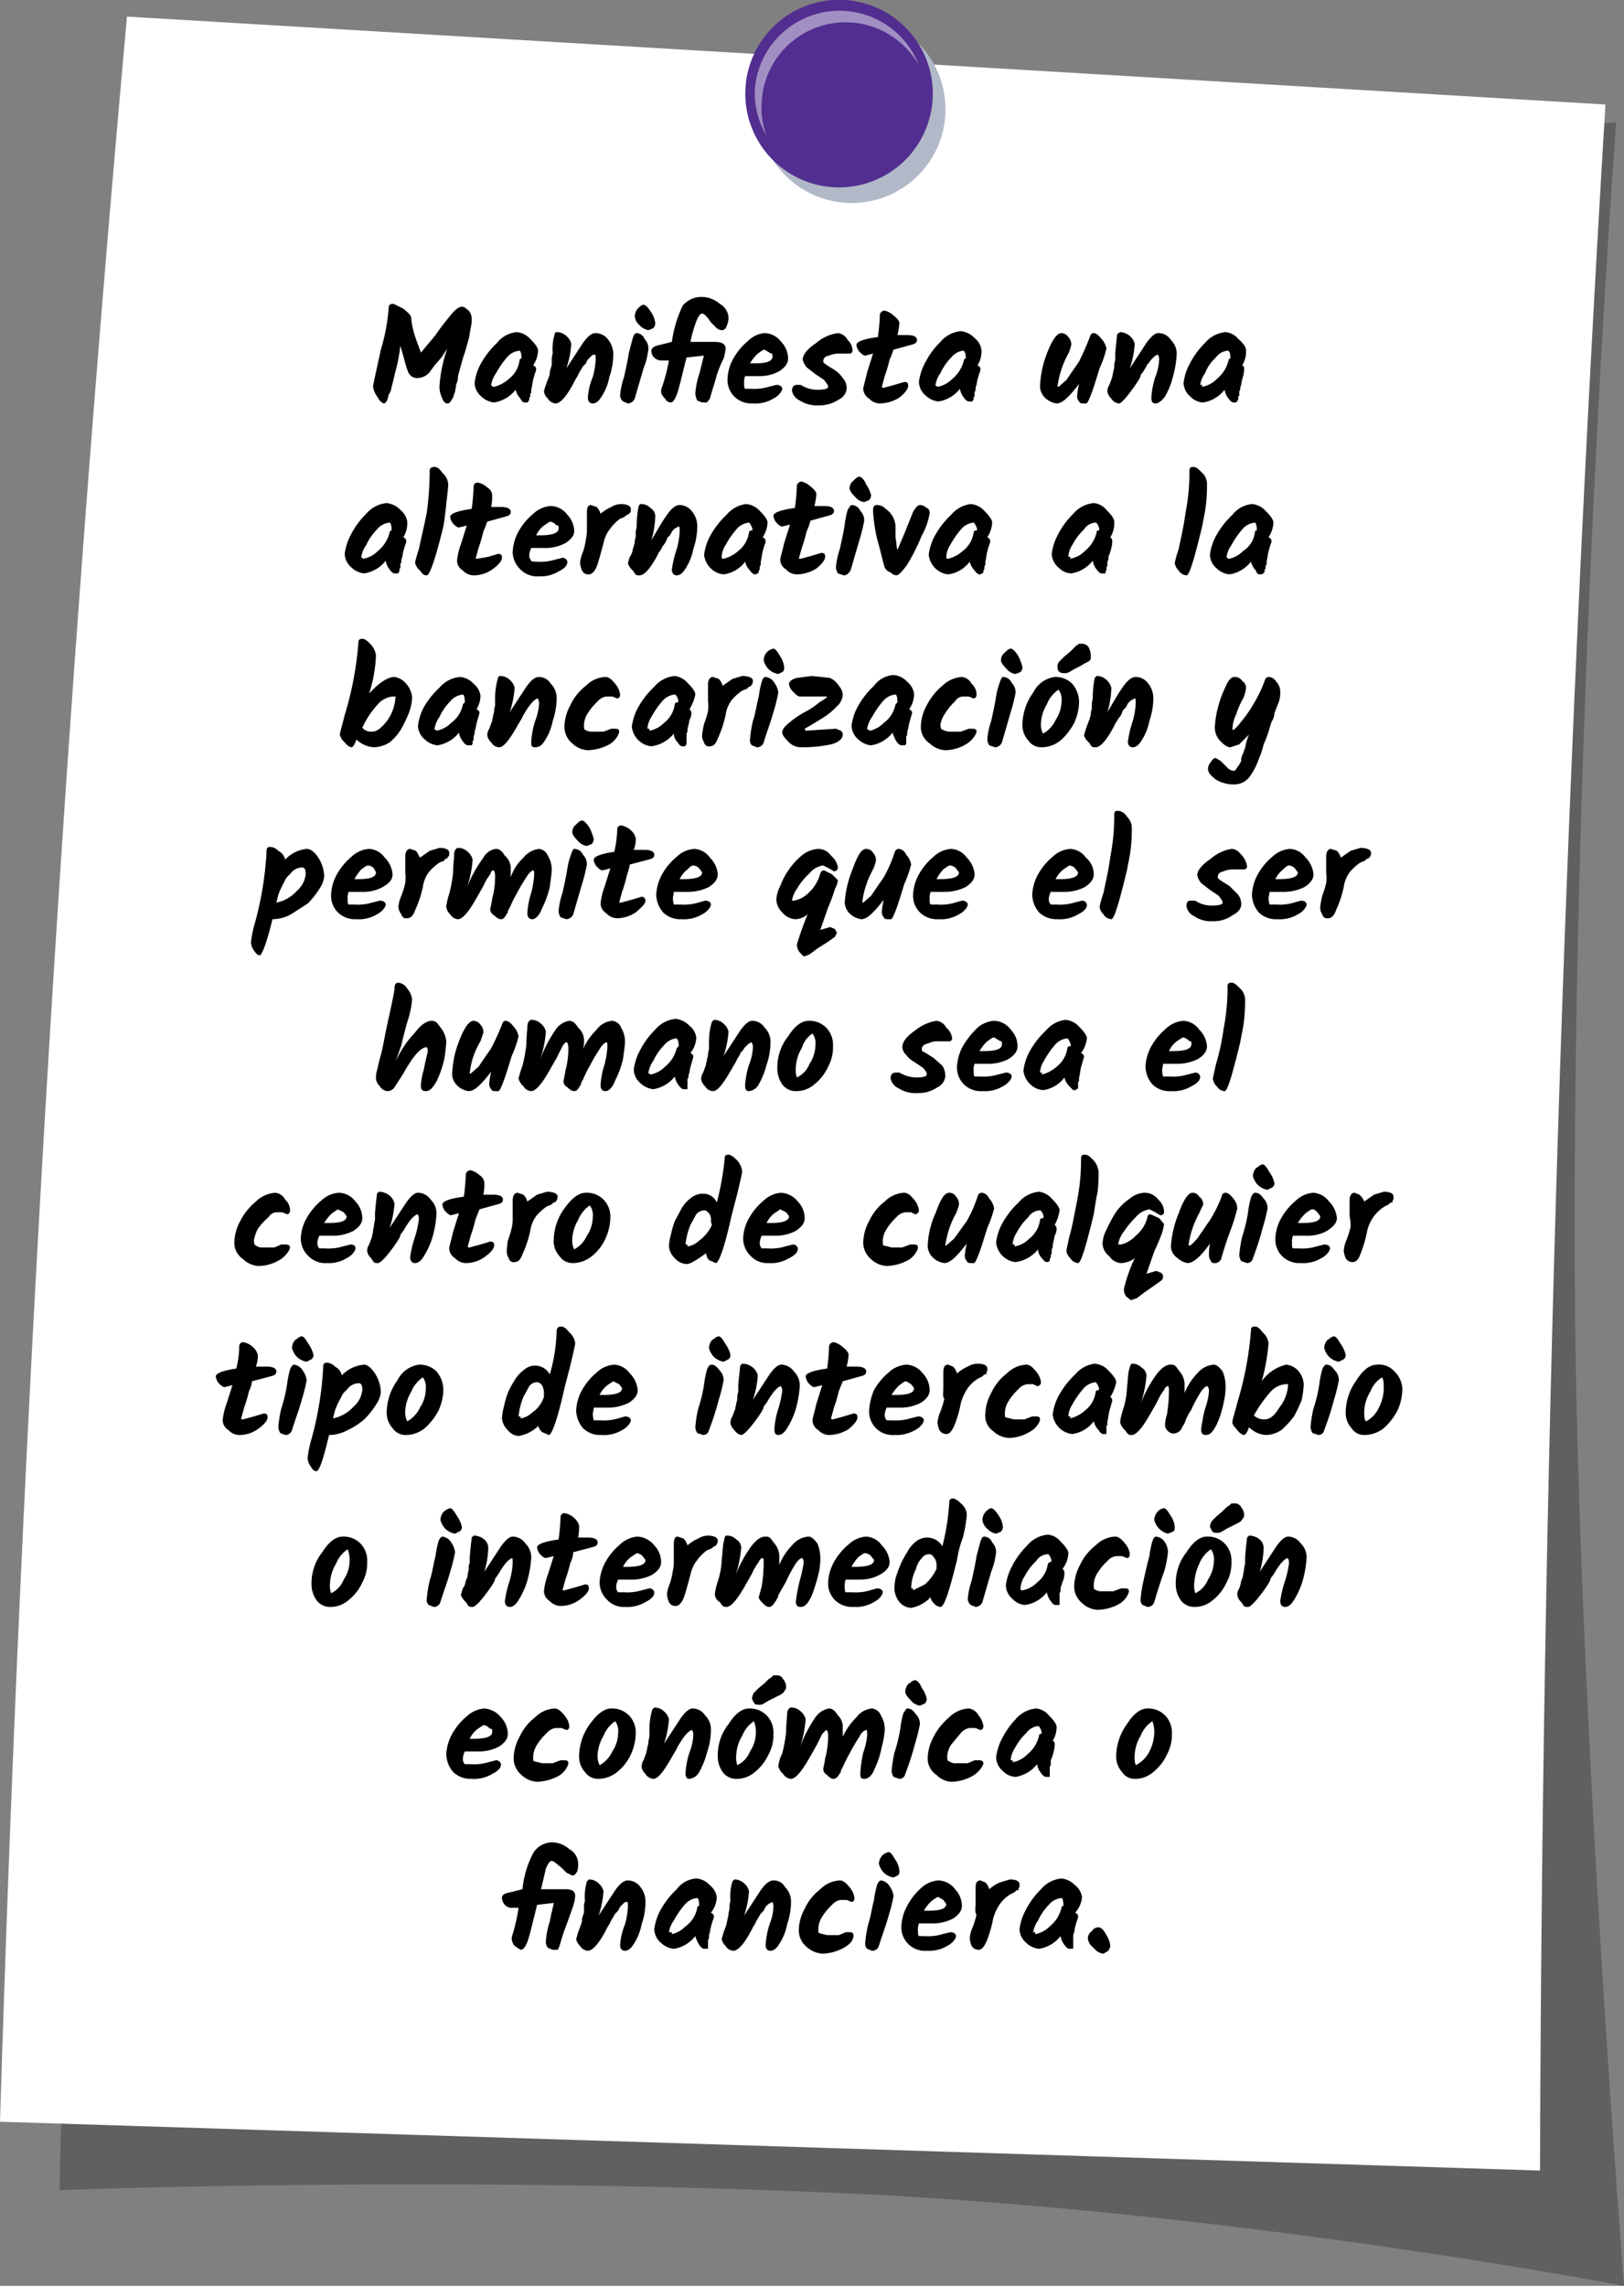 <svg xmlns="http://www.w3.org/2000/svg" viewBox="0 0 166.3 234"><rect x="0" y="0" width="166.3" height="234" fill="#808080" stroke="none"/><defs><style>.cls-1{opacity:0.25;}.cls-2,.cls-5{fill:#fff;}.cls-3{fill:#b1b9c8;}.cls-4{fill:#522e90;}.cls-5{opacity:0.46;}</style></defs><title>act2_nota3</title><g id="papers"><path class="cls-1" d="M155.2,13.6l10.3-1.1s-4.8,63.1-4.2,123.1c.5,41.7,5,98.4,5,98.4s-39.9-7.7-80.3-9.5-79.9-.3-79.9-.3.1-14.3,2.8-62.7,15-101.9,15-101.9l92.6-22.4Z"/><path class="cls-2" d="M157.7,222.2,0,217.2Q3.3,109.2,13,1.7l151.4,9Q158,116.3,157.7,222.2Z"/><path class="cls-3" d="M96.8,11.8a9.6,9.6,0,1,1-9-10.2A9.6,9.6,0,0,1,96.8,11.8Z"/><path class="cls-4" d="M95.5,10.2A9.6,9.6,0,1,1,86.5,0,9.6,9.6,0,0,1,95.5,10.2Z"/><path class="cls-5" d="M78,10.4A8.6,8.6,0,0,1,94.1,6.7,8.7,8.7,0,0,0,77.3,9.1a8.6,8.6,0,0,0,1.2,4.8A8.1,8.1,0,0,1,78,10.4Z"/><path d="M40.3,31.1l1,.5c.5.4.8.7.8.9a8,8,0,0,0,.3,1.6c.2.7.5,1.4.7,2l1.5-1.8c.6-.9,1.2-1.6,1.6-2.1s.8-.8,1.1-.8.4.2.7.4a1.3,1.3,0,0,1,.3.8,4.1,4.1,0,0,1-.1,1c-.1.4-.1.7-.2,1.1l-.4,1.4c-.2.5-.3,1-.4,1.3l-.3,1.1a2,2,0,0,1-.2.9c0,.3-.1.5-.1.7a3.9,3.9,0,0,0-.2.6l-.2.3c-.1.2-.2.3-.4.3s-.4-.2-.5-.5a2.7,2.7,0,0,1-.3-1.2,14.1,14.1,0,0,1,.8-3.9l-.6.9-.7.8-.5.7a1.7,1.7,0,0,1-1.2.6,1,1,0,0,1-1-.6,11.1,11.1,0,0,1-.4-1.3L41,35.4a17.2,17.2,0,0,1-.5,2.6c-.2.8-.3,1.3-.4,1.6a1.6,1.6,0,0,1-.3.8c-.1.6-.3.9-.5.9a1.1,1.1,0,0,1-.6-.6,2.5,2.5,0,0,1-.5-1.1c0-.2.3-1.5.8-3.8a19.7,19.7,0,0,0,.8-4.3C39.8,31.2,40,31.1,40.3,31.1Z"/><path d="M54.6,37.4c.2.1.3.2.3.4s-.1.3-.2.7a5.1,5.1,0,0,0-.2.9,4.3,4.3,0,0,1-.1.5v.3c-.1.1-.1.1-.1.3s0,.1-.1.2v.2c0,.1-.1.1-.1.2a.1.1,0,0,1-.1.1h-.3c-.1,0-.3-.1-.4-.4a1.9,1.9,0,0,1-.5-.9,3.5,3.5,0,0,1-2.2,1.3,2.2,2.2,0,0,1-1.3-.6,1.9,1.9,0,0,1-.7-1.4,5.5,5.5,0,0,1,.6-1.9,8.7,8.7,0,0,1,1.7-2.2,2.9,2.9,0,0,1,2-1.1,2.1,2.1,0,0,1,1.4.7c.5.5.8.9.8,1.2A3,3,0,0,1,54.6,37.4Zm-4,2.2a3.6,3.6,0,0,0,1.5-.8,2.9,2.9,0,0,0,1.1-1.9.2.2,0,0,1,.2-.2c0-.5-.1-.8-.2-.8a1.9,1.9,0,0,0-1.3.7,9.1,9.1,0,0,0-1.1,1.6,2.8,2.8,0,0,0-.5,1.2.1.1,0,0,0,.1.1C50.4,39.6,50.5,39.6,50.6,39.6Z"/><path d="M61,34.1a1.6,1.6,0,0,1,1.3.7,2.4,2.4,0,0,1,.5,1.4,7.1,7.1,0,0,1-.4,2.4,5.5,5.5,0,0,1-.8,2c-.3.5-.6.7-.9.7s-.5-.2-.5-.6a6.4,6.4,0,0,1,.5-2.1,8.2,8.2,0,0,0,.3-1.8c0-.3,0-.5-.1-.5a.5.5,0,0,0-.4.2l-.3.3c-.1.1-.1.2-.2.4l-.3.3-.3.5c-.1.2-.2.3-.2.4l-.3.5c-.8,1.6-1.5,2.4-2,2.4a1,1,0,0,1-.8-.5,1.3,1.3,0,0,1-.4-.7,4.1,4.1,0,0,1,.2-.7l.3-.8a1.3,1.3,0,0,0,.1-.6c.1-.2.1-.4.2-.6v-.6a1.8,1.8,0,0,1,.1-.6,5.4,5.4,0,0,1,.2-2A.2.2,0,0,1,57,34a1.4,1.4,0,0,1,1,.4,1.5,1.5,0,0,1,.5.8,9.9,9.9,0,0,1-.5,2.5l1.7-2.6C60.2,34.4,60.6,34.1,61,34.1Z"/><path d="M65.2,34.1a.9.9,0,0,1,.8.6,1.4,1.4,0,0,1,.4,1,7.3,7.3,0,0,1-.5,2L65,40.8a.8.8,0,0,1-.7.5l-.5-.2a.9.9,0,0,1-.3-.6,7.7,7.7,0,0,1,.4-1.9c.2-.9.4-1.8.5-2.5l.4-1.5C64.9,34.3,65,34.1,65.2,34.1ZM65,32.4a1.3,1.3,0,0,1,.3-.8c.2-.2.4-.4.6-.4s.5.3.8.8a2.4,2.4,0,0,1,.4,1.1.8.8,0,0,1-.2.5l-.5.2a1.6,1.6,0,0,1-.9-.5A1.4,1.4,0,0,1,65,32.4Z"/><path d="M71.9,32.1c-.2,0-.4.3-.6.8a14.2,14.2,0,0,0-.6,2.1h2.5c.7,0,1.1.2,1.1.7a4.4,4.4,0,0,1-.2,1,11,11,0,0,0-.7,1.7c-.2.8-.5,1.6-.7,2.4l-.3.4h-.5l-.5-.2a1.9,1.9,0,0,1-.2-.7,8.2,8.2,0,0,1,.4-2c.3-1.1.4-1.7.5-1.9l-1.8.2c-.5,2-.8,3.3-1,3.8s-.4.8-.6.8a.7.7,0,0,1-.6-.4c-.3-.3-.4-.5-.4-.7a1.1,1.1,0,0,1,.1-.5,17.6,17.6,0,0,0,.7-2.7h-.8a1,1,0,0,1-1-1c0-.2.2-.4.5-.5l1.6-.4a12.7,12.7,0,0,1,1.1-3.7A2.5,2.5,0,0,1,72,30.4a2.9,2.9,0,0,1,1.7.7,1.7,1.7,0,0,1,.9,1.4,2,2,0,0,1-.2.9.5.5,0,0,1-.5.4.9.9,0,0,1-.6-.3l-.5-.5Q72.2,32.1,71.9,32.1Z"/><path d="M79.8,38a4.1,4.1,0,0,1-1.9.5H76.3a1.7,1.7,0,0,0-.1.7c0,.3,0,.5.1.6h.6a5,5,0,0,0,1.8-.2l.8-.2c.4,0,.6.2.6.4s-.3.7-.9,1a3.6,3.6,0,0,1-2.1.5,2.5,2.5,0,0,1-1.9-.7,2.4,2.4,0,0,1-.7-1.8,4.5,4.5,0,0,1,.6-2.1,6.5,6.5,0,0,1,1.5-1.8,2.7,2.7,0,0,1,1.7-.8A2.2,2.2,0,0,1,80,35a2.5,2.5,0,0,1,.7,1.7C80.7,37.2,80.4,37.6,79.8,38Zm-1-1.9-.5-.3c-.2,0-.4.2-.7.4a4.4,4.4,0,0,0-.8,1h.4c1.3,0,1.9-.2,1.9-.7S79,36.3,78.8,36.1Z"/><path d="M85.8,34.1a1.3,1.3,0,0,1,1,.7,1.5,1.5,0,0,1,.5,1.1.3.3,0,0,1-.3.3H85.9a2.4,2.4,0,0,0-1,.2q-.6.1-.6.6c0,.1.1.2.4.4l.8.5a3,3,0,0,1,.8.8,1.5,1.5,0,0,1,.4,1.1,1.4,1.4,0,0,1-.8,1.1,3.6,3.6,0,0,1-2,.6,3.3,3.3,0,0,1-2-.5,1.4,1.4,0,0,1-.8-1c0-.4.2-.6.5-.6H82a3.1,3.1,0,0,0,1.7.5c.7,0,1.1-.1,1.1-.3s-.2-.4-.4-.7l-.9-.6-.9-.7a2,2,0,0,1-.4-.8c0-.5.5-1.1,1.4-1.7A4.2,4.2,0,0,1,85.8,34.1Z"/><path d="M91.1,36.8a15.4,15.4,0,0,1-.5,1.7l-.3,1.1c0,.1.1.1.2.1l1.1-.3,1-.3c.3,0,.4.1.4.4s-.3.7-.9,1.2a3.9,3.9,0,0,1-2,.6,1.5,1.5,0,0,1-1.1-.5,1.2,1.2,0,0,1-.6-1c0-.2.2-.8.4-1.7l.6-1.9-.8.2c-.2,0-.4-.2-.6-.4a1.3,1.3,0,0,1-.3-.7c0-.3.7-.6,2.2-.8a21.5,21.5,0,0,0,.2-2.3.5.5,0,0,1,.5-.4,2.1,2.1,0,0,1,.9.5c.4.3.6.6.6.8a7.4,7.4,0,0,1-.2,1.2h1c.7,0,1,.2,1,.5s-.2.4-.6.5l-1.8.5C91.4,36,91.3,36.4,91.1,36.8Z"/><path d="M100.1,37.4c.2.1.3.2.3.4s-.1.3-.2.7a5.1,5.1,0,0,0-.2.9,1.1,1.1,0,0,0-.1.5c0,.1-.1.2-.1.3v.3c0,.1-.1.1-.1.2v.2c-.1.1-.1.1-.1.2h-.4c-.1,0-.3-.1-.5-.4a1.9,1.9,0,0,1-.4-.9,3.5,3.5,0,0,1-2.2,1.3,2.2,2.2,0,0,1-1.3-.6,1.9,1.9,0,0,1-.7-1.4,5.5,5.5,0,0,1,.6-1.9,8.2,8.2,0,0,1,1.6-2.2,3.1,3.1,0,0,1,2.1-1.1,2.3,2.3,0,0,1,1.4.7,1.9,1.9,0,0,1,.7,1.2A2.7,2.7,0,0,1,100.1,37.4ZM96,39.6a2.8,2.8,0,0,0,1.5-.8,3.5,3.5,0,0,0,1.2-1.9.2.2,0,0,1,.2-.2c0-.5-.1-.8-.3-.8a1.9,1.9,0,0,0-1.2.7,5.7,5.7,0,0,0-1.1,1.6,2.8,2.8,0,0,0-.5,1.2c0,.1,0,.1.1.1S95.9,39.6,96,39.6Z"/><path d="M111.6,34.5c.1-.3.2-.4.4-.4s.5.2.8.6a1.9,1.9,0,0,1,.5,1,11.3,11.3,0,0,1-.7,2c-.4,1.3-.7,2.3-1,3s-.3.6-.6.6-.4,0-.5-.2a.8.8,0,0,1-.2-.6,7.4,7.4,0,0,1,.2-1.2c-1,1.3-1.7,2-2.3,2a2.1,2.1,0,0,1-1.1-.5,1.7,1.7,0,0,1-.6-1.2,10.2,10.2,0,0,1,.7-3.4q.8-2.1,1.5-2.1a.9.9,0,0,1,.7.4,1.1,1.1,0,0,1,.3.8,4.2,4.2,0,0,1-.3.9,9.5,9.5,0,0,0-1.1,3.3.1.1,0,0,0,.1.1l.8-.7,1.3-1.9A27.2,27.2,0,0,0,111.6,34.5Z"/><path d="M118.6,34.1a1.5,1.5,0,0,1,1.3.7,2,2,0,0,1,.6,1.4,10.9,10.9,0,0,1-.4,2.4,8.1,8.1,0,0,1-.8,2c-.4.5-.7.7-1,.7s-.4-.2-.4-.6a8.7,8.7,0,0,1,.4-2.1,5.4,5.4,0,0,0,.4-1.8c0-.3-.1-.5-.2-.5l-.3.2-.3.3-.3.4c-.1.1-.2.2-.2.3l-.3.5-.3.4c0,.2-.1.3-.2.5s-1.6,2.4-2,2.4a1,1,0,0,1-.8-.5,1.3,1.3,0,0,1-.4-.7,1.2,1.2,0,0,1,.2-.7l.3-.8c0-.2.1-.4.1-.6a1.3,1.3,0,0,0,.1-.6c0-.3.1-.4.1-.6v-.6c.1-1.2.2-1.9.2-2l.3-.2a1.6,1.6,0,0,1,1,.4,1.5,1.5,0,0,1,.5.8,9.9,9.9,0,0,1-.5,2.5l1.7-2.6C117.9,34.4,118.3,34.1,118.6,34.1Z"/><path d="M127.2,37.4c.2.1.2.2.2.4a2.6,2.6,0,0,1-.1.7,5.1,5.1,0,0,0-.2.9,1.1,1.1,0,0,0-.1.5.4.4,0,0,0-.1.3v.3c-.1.1-.1.1-.1.2v.2c-.1.1-.1.1-.1.2a.1.1,0,0,0-.1.1h-.3c-.1,0-.3-.1-.5-.4a1.9,1.9,0,0,1-.4-.9,3.5,3.5,0,0,1-2.2,1.3,1.9,1.9,0,0,1-1.3-.6,1.9,1.9,0,0,1-.7-1.4,5.5,5.5,0,0,1,.6-1.9,8.2,8.2,0,0,1,1.6-2.2,3.1,3.1,0,0,1,2.1-1.1,1.9,1.9,0,0,1,1.3.7c.6.5.8.9.8,1.2A2.7,2.7,0,0,1,127.2,37.4Zm-4.1,2.2a2.8,2.8,0,0,0,1.5-.8,3.5,3.5,0,0,0,1.2-1.9.2.2,0,0,1,.2-.2c0-.5-.1-.8-.3-.8a1.7,1.7,0,0,0-1.2.7,4.2,4.2,0,0,0-1.1,1.6,2.8,2.8,0,0,0-.5,1.2h.2Z"/><path d="M41.3,55c.2.1.3.2.3.4s-.1.3-.2.7a5.1,5.1,0,0,0-.2.9,1.1,1.1,0,0,0-.1.5c0,.1-.1.2-.1.3v.3c0,.1-.1.1-.1.2v.2c-.1.1-.1.1-.1.2h-.4c-.1,0-.3-.1-.5-.4a1.9,1.9,0,0,1-.4-.9,3.5,3.5,0,0,1-2.2,1.3,2.2,2.2,0,0,1-1.3-.6,1.9,1.9,0,0,1-.7-1.4,5.5,5.5,0,0,1,.6-1.9,8.2,8.2,0,0,1,1.6-2.2,3.1,3.1,0,0,1,2.1-1.1,2.3,2.3,0,0,1,1.4.7,1.9,1.9,0,0,1,.7,1.2A2.7,2.7,0,0,1,41.3,55Zm-4.1,2.2a2.8,2.8,0,0,0,1.5-.8,3.5,3.5,0,0,0,1.2-1.9.2.2,0,0,1,.2-.2c0-.5-.1-.8-.2-.8a1.9,1.9,0,0,0-1.3.7,5.7,5.7,0,0,0-1.1,1.6A2.8,2.8,0,0,0,37,57c0,.1,0,.1.1.1S37.1,57.2,37.2,57.2Z"/><path d="M45.3,48.4a1.7,1.7,0,0,1,.6,1.2c0,.4-.1,1-.2,2s-.2,1.7-.3,2.3c-.8,3.3-1.4,5-1.7,5s-.4-.1-.7-.5a1.5,1.5,0,0,1-.5-.8,13.1,13.1,0,0,1,.4-1.4c.2-1,.5-2.2.8-3.7a32.2,32.2,0,0,0,.3-4.3c0-.3.2-.4.5-.4S45,48,45.3,48.4Z"/><path d="M49.5,54.4a15.4,15.4,0,0,1-.5,1.7l-.3,1.1h.2L50,57l1-.3c.3,0,.4.1.4.4s-.3.7-1,1.2a3.3,3.3,0,0,1-1.9.6,1.5,1.5,0,0,1-1.1-.5,1.2,1.2,0,0,1-.6-1,6.9,6.9,0,0,1,.4-1.7l.6-1.9L47,54c-.2,0-.4-.2-.6-.4a1.3,1.3,0,0,1-.3-.7c0-.3.7-.6,2.2-.8a21.5,21.5,0,0,0,.2-2.3.4.4,0,0,1,.4-.4,1.9,1.9,0,0,1,1,.5,1,1,0,0,1,.5.8,5.7,5.7,0,0,1-.1,1.2h1c.7,0,1,.2,1,.5s-.2.4-.6.5l-1.8.5C49.8,53.6,49.7,54,49.5,54.4Z"/><path d="M57.9,55.6a4.5,4.5,0,0,1-1.9.5H54.4a1.9,1.9,0,0,0-.2.7.8.8,0,0,0,.2.6c0,.1.3.1.6.1a5,5,0,0,0,1.8-.2l.8-.2a.5.5,0,0,1,.5.4c0,.4-.3.7-.9,1a3.5,3.5,0,0,1-2,.5,2.4,2.4,0,0,1-1.9-.7,2.5,2.5,0,0,1-.8-1.8,4.8,4.8,0,0,1,.6-2.1,6.5,6.5,0,0,1,1.5-1.8,2.9,2.9,0,0,1,1.8-.8,2.2,2.2,0,0,1,1.7.9,2.5,2.5,0,0,1,.7,1.7C58.8,54.8,58.5,55.2,57.9,55.6Zm-1-1.9a.9.9,0,0,0-.6-.3l-.6.4a2.7,2.7,0,0,0-.8,1h.4c1.2,0,1.9-.2,1.9-.7S57.1,53.9,56.9,53.7Z"/><path d="M60.1,54.1V52.5c0-.5.1-.8.4-.8l.6.2a1.6,1.6,0,0,1,.4.7,4.1,4.1,0,0,1,1.1-.7,1.9,1.9,0,0,1,1-.3c.6,0,1,.2,1,.5s0,.3-.1.4l-.2.2h-.1c-.1.1-.2.1-.2.2l-.5.2a4.7,4.7,0,0,0-1,1,3.5,3.5,0,0,0-.7,1.5c-.3,1.1-.5,1.9-.7,2.4s-.5.8-.8.8a.7.7,0,0,1-.7-.4,2.4,2.4,0,0,1-.2-.8,3.6,3.6,0,0,1,.3-1.1,7.9,7.9,0,0,0,.3-1.3A4.5,4.5,0,0,0,60.1,54.1Z"/><path d="M69.6,51.7a1.6,1.6,0,0,1,1.3.7,2.4,2.4,0,0,1,.5,1.4,7.1,7.1,0,0,1-.4,2.4,5.5,5.5,0,0,1-.8,2c-.3.5-.6.7-.9.7s-.5-.2-.5-.6a11.2,11.2,0,0,1,.5-2.1,8.2,8.2,0,0,0,.3-1.8c0-.3,0-.5-.1-.5l-.4.2-.3.3c0,.1-.1.2-.2.4l-.3.3c0,.2-.1.3-.2.5l-.3.4a1.3,1.3,0,0,1-.3.5c-.8,1.6-1.5,2.4-2,2.4s-.4-.1-.7-.5a1.8,1.8,0,0,1-.5-.7,4.1,4.1,0,0,1,.2-.7,1.6,1.6,0,0,0,.3-.8c.1-.2.1-.4.2-.6a1.3,1.3,0,0,1,.1-.6v-.6a3.5,3.5,0,0,0,.1-.6,10.3,10.3,0,0,1,.2-2c.1-.1.1-.2.2-.2a1.3,1.3,0,0,1,1,.4,1,1,0,0,1,.5.8,9.1,9.1,0,0,1-.4,2.5c.6-1,1.1-1.9,1.6-2.6S69.2,51.7,69.6,51.7Z"/><path d="M78.1,55c.2.1.3.2.3.4s-.1.3-.2.7a5.1,5.1,0,0,0-.2.9,4.3,4.3,0,0,1-.1.5v.3c0,.1-.1.1-.1.3v.2c-.1.1-.1.1-.1.2s0,.1-.1.2h-.1c0,.1-.1.1-.2.1s-.3-.1-.5-.4a1.9,1.9,0,0,1-.5-.9,3.3,3.3,0,0,1-2.2,1.3,2.2,2.2,0,0,1-1.3-.6,2.3,2.3,0,0,1-.7-1.4,5.5,5.5,0,0,1,.6-1.9,8.7,8.7,0,0,1,1.7-2.2,3.1,3.1,0,0,1,2-1.1,2.1,2.1,0,0,1,1.4.7c.5.5.8.9.8,1.2A3,3,0,0,1,78.1,55Zm-4,2.2a3.6,3.6,0,0,0,1.5-.8,2.9,2.9,0,0,0,1.1-1.9c0-.1.1-.2.3-.2s-.2-.8-.3-.8a1.9,1.9,0,0,0-1.3.7,9.1,9.1,0,0,0-1.1,1.6,2.4,2.4,0,0,0-.4,1.2h0C73.9,57.2,74,57.2,74.1,57.2Z"/><path d="M82.6,54.4a15.4,15.4,0,0,1-.5,1.7l-.3,1.1H82l1.1-.3,1-.3c.3,0,.4.1.4.4s-.3.7-.9,1.2a3.9,3.9,0,0,1-2,.6,1.5,1.5,0,0,1-1.1-.5,1.2,1.2,0,0,1-.6-1c0-.2.2-.8.4-1.7l.6-1.9-.8.2c-.2,0-.4-.2-.6-.4a1.3,1.3,0,0,1-.3-.7c0-.3.7-.6,2.2-.8a21.5,21.5,0,0,0,.2-2.3.5.5,0,0,1,.5-.4,2.1,2.1,0,0,1,.9.5c.4.3.6.6.6.8a7.4,7.4,0,0,1-.2,1.2h1c.7,0,1,.2,1,.5s-.2.4-.6.5l-1.8.5C82.9,53.6,82.8,54,82.6,54.4Z"/><path d="M87.2,51.7a1,1,0,0,1,.9.6,1.4,1.4,0,0,1,.4,1,17.2,17.2,0,0,1-.5,2l-.9,3.1c-.2.3-.4.5-.7.5l-.6-.2a1.4,1.4,0,0,1-.2-.6,7.7,7.7,0,0,1,.4-1.9c.2-.9.4-1.8.5-2.5a9.6,9.6,0,0,1,.3-1.5C87,51.9,87.1,51.7,87.2,51.7ZM87,50a1,1,0,0,1,.4-.8c.2-.2.4-.4.6-.4s.5.3.7.8a3.1,3.1,0,0,1,.5,1.1.8.8,0,0,1-.2.5l-.5.2a1.4,1.4,0,0,1-.9-.5Q87,50.3,87,50Z"/><path d="M94.2,51.7a1.1,1.1,0,0,1,.7.3.5.5,0,0,1,.3.5,6.6,6.6,0,0,1-.8,2.3,20.6,20.6,0,0,1-1.5,3c-.5.7-.9,1.1-1.1,1.1a.9.9,0,0,1-.6-.3,1,1,0,0,1-.6-.5c-.2-.6-.4-1.6-.8-3a17.2,17.2,0,0,1-.4-2.8c0-.4.1-.6.4-.6a1.2,1.2,0,0,1,.9.4,2.3,2.3,0,0,1,1,1.7V55c.1.5.1,1,.2,1.3l.8-1.9.8-2C93.8,51.9,94,51.7,94.2,51.7Z"/><path d="M101.1,55c.2.1.3.2.3.4s-.1.3-.2.7a5.1,5.1,0,0,0-.2.9,4.3,4.3,0,0,1-.1.5v.3c0,.1-.1.1-.1.3v.2c-.1.1-.1.1-.1.2s0,.1-.1.2h-.1c0,.1-.1.1-.2.1s-.3-.1-.5-.4a1.9,1.9,0,0,1-.5-.9,3.3,3.3,0,0,1-2.2,1.3,2.2,2.2,0,0,1-1.3-.6,2.3,2.3,0,0,1-.7-1.4,5.5,5.5,0,0,1,.6-1.9,8.7,8.7,0,0,1,1.7-2.2,3.1,3.1,0,0,1,2-1.1,2.1,2.1,0,0,1,1.4.7c.5.5.8.9.8,1.2A3,3,0,0,1,101.1,55Zm-4,2.2a3.6,3.6,0,0,0,1.5-.8,2.9,2.9,0,0,0,1.1-1.9c0-.1.1-.2.3-.2s-.2-.8-.3-.8a1.9,1.9,0,0,0-1.3.7,9.1,9.1,0,0,0-1.1,1.6,2.4,2.4,0,0,0-.4,1.2h0C96.9,57.2,97,57.2,97.1,57.2Z"/><path d="M113.7,55a.5.5,0,0,1,.2.4,2.6,2.6,0,0,1-.1.7,4.6,4.6,0,0,1-.3.9.7.7,0,0,1-.1.5v.3c0,.1,0,.1-.1.3v.2c0,.1,0,.1-.1.2v.2h-.4c-.1,0-.3-.1-.5-.4a1.9,1.9,0,0,1-.4-.9,3.5,3.5,0,0,1-2.2,1.3,1.9,1.9,0,0,1-1.3-.6,1.9,1.9,0,0,1-.7-1.4,5.5,5.5,0,0,1,.6-1.9,8.2,8.2,0,0,1,1.6-2.2,3.1,3.1,0,0,1,2.1-1.1,1.9,1.9,0,0,1,1.3.7c.5.5.8.9.8,1.2A2.7,2.7,0,0,1,113.7,55Zm-4.1,2.2a2.8,2.8,0,0,0,1.5-.8,3.5,3.5,0,0,0,1.2-1.9c0-.1,0-.2.2-.2s-.1-.8-.3-.8a1.5,1.5,0,0,0-1.2.7,6.1,6.1,0,0,0-1.2,1.6,2.4,2.4,0,0,0-.4,1.2h.2Z"/><path d="M123.1,48.4a1.6,1.6,0,0,1,.5,1.2,18.2,18.2,0,0,1-.1,2c-.1.9-.3,1.7-.4,2.3-.8,3.3-1.3,5-1.6,5a1,1,0,0,1-.8-.5,1.2,1.2,0,0,1-.4-.8,13.1,13.1,0,0,1,.4-1.4c.2-1,.5-2.2.7-3.7a21.5,21.5,0,0,0,.4-4.3c0-.3.1-.4.4-.4S122.7,48,123.1,48.4Z"/><path d="M129.9,55c.2.1.3.2.3.4s-.1.3-.2.7a5.1,5.1,0,0,0-.2.9,4.3,4.3,0,0,1-.1.5v.3c-.1.1-.1.1-.1.3s0,.1-.1.2v.2c0,.1-.1.1-.1.2h-.1c0,.1-.1.1-.3.1s-.3-.1-.4-.4a1.9,1.9,0,0,1-.5-.9,3.5,3.5,0,0,1-2.2,1.3,2.2,2.2,0,0,1-1.3-.6,1.9,1.9,0,0,1-.7-1.4,5.5,5.5,0,0,1,.6-1.9,8.7,8.7,0,0,1,1.7-2.2,2.9,2.9,0,0,1,2-1.1,2.1,2.1,0,0,1,1.4.7c.5.5.8.9.8,1.2A3,3,0,0,1,129.9,55Zm-4,2.2a2.9,2.9,0,0,0,1.4-.8,2.6,2.6,0,0,0,1.2-1.9.2.2,0,0,1,.2-.2c0-.5-.1-.8-.2-.8a1.9,1.9,0,0,0-1.3.7,9.1,9.1,0,0,0-1.1,1.6,2.8,2.8,0,0,0-.5,1.2.1.1,0,0,0,.1.1C125.7,57.2,125.8,57.2,125.9,57.2Z"/><path d="M40.4,69.3a1.9,1.9,0,0,1,1.2.7,2.4,2.4,0,0,1,.6,1.4,4.9,4.9,0,0,1-.3,1.5,13,13,0,0,1-.8,1.7A5.3,5.3,0,0,1,39.9,76a3.3,3.3,0,0,1-1.6.5,2.8,2.8,0,0,1-1.8-.8c-.2.6-.4.8-.5.8s-.4-.1-.7-.5a1.5,1.5,0,0,1-.5-.8c0-.2.2-.8.5-2a34.2,34.2,0,0,0,1.4-7.4c0-.3.1-.4.4-.4s.5.2.9.6a2.1,2.1,0,0,1,.5,1.1,14.6,14.6,0,0,1-.7,3.9C38.8,69.9,39.7,69.3,40.4,69.3Zm-2.3,5.6c.5,0,1-.4,1.6-1.2a4.6,4.6,0,0,0,.8-2.4h-.3a2.4,2.4,0,0,0-1.6.9,9.1,9.1,0,0,0-1.5,2.3A1.2,1.2,0,0,0,38.1,74.9Z"/><path d="M48.8,72.6c.2.1.3.2.3.4l-.2.7a5.1,5.1,0,0,0-.2.9,1.1,1.1,0,0,0-.1.5c0,.1-.1.2-.1.3v.3c0,.1-.1.1-.1.2v.2c0,.1-.1.1-.1.2h-.4c-.1,0-.3-.1-.5-.4a1.9,1.9,0,0,1-.4-.9,3.5,3.5,0,0,1-2.2,1.3,2.2,2.2,0,0,1-1.3-.6,1.9,1.9,0,0,1-.7-1.4,5.5,5.5,0,0,1,.6-1.9A8.2,8.2,0,0,1,45,70.4a3.1,3.1,0,0,1,2.1-1.1,2.1,2.1,0,0,1,1.4.7,1.9,1.9,0,0,1,.7,1.2A2.7,2.7,0,0,1,48.8,72.6Zm-4.1,2.2a2.8,2.8,0,0,0,1.5-.8,3,3,0,0,0,1.2-1.9l.2-.2c0-.5-.1-.8-.2-.8a1.9,1.9,0,0,0-1.3.7A5.7,5.7,0,0,0,45,73.4a2.8,2.8,0,0,0-.5,1.2c0,.1,0,.1.1.1Z"/><path d="M55.2,69.3a1.4,1.4,0,0,1,1.2.7,2,2,0,0,1,.6,1.4,7.1,7.1,0,0,1-.4,2.4,5.5,5.5,0,0,1-.8,2c-.3.5-.6.7-1,.7s-.4-.2-.4-.6a8.7,8.7,0,0,1,.4-2.1,5.4,5.4,0,0,0,.4-1.8c0-.3-.1-.5-.2-.5l-.3.2-.3.3-.3.4-.2.3-.3.5-.2.4-.3.5c-.9,1.6-1.5,2.4-2,2.4a1,1,0,0,1-.8-.5,1.3,1.3,0,0,1-.4-.7,1.2,1.2,0,0,1,.2-.7l.3-.8c0-.2.1-.4.1-.6a1.3,1.3,0,0,0,.1-.6,1.5,1.5,0,0,0,.1-.6v-.6a7,7,0,0,1,.3-2,.2.2,0,0,1,.2-.2,1.4,1.4,0,0,1,1,.4,1.5,1.5,0,0,1,.5.8,9.9,9.9,0,0,1-.5,2.5l1.7-2.6C54.4,69.6,54.8,69.3,55.2,69.3Z"/><path d="M57.8,74.3a4.8,4.8,0,0,1,.6-2.1,5.3,5.3,0,0,1,1.6-2,3,3,0,0,1,2-.9c.3,0,.6.2,1,.7a2.1,2.1,0,0,1,.5,1.1c0,.2-.1.4-.3.4l-.5-.2h-.6a1.4,1.4,0,0,0-.9.5,5.8,5.8,0,0,0-1,1.2,2.4,2.4,0,0,0-.4,1.2c0,.3,0,.5.1.5a1.3,1.3,0,0,0,.8.2h1.1l.8-.3H63c.3,0,.4.1.4.3s-.3.9-1,1.3a4.9,4.9,0,0,1-2.2.6,2.5,2.5,0,0,1-1.6-.7A2.2,2.2,0,0,1,57.8,74.3Z"/><path d="M70.6,72.6a.5.5,0,0,1,.2.4,1.4,1.4,0,0,1-.2.7,6.4,6.4,0,0,1-.2.9.7.7,0,0,1-.1.5v1c0,.1,0,.1-.1.2a.1.1,0,0,1-.1.1h-.2c-.2,0-.3-.1-.5-.4a1.3,1.3,0,0,1-.4-.9,3.6,3.6,0,0,1-2.3,1.3,2.2,2.2,0,0,1-1.3-.6,2.3,2.3,0,0,1-.7-1.4,5.5,5.5,0,0,1,.6-1.9,8.7,8.7,0,0,1,1.7-2.2,3.1,3.1,0,0,1,2.1-1.1,2.1,2.1,0,0,1,1.3.7c.5.5.8.9.8,1.2A4.3,4.3,0,0,1,70.6,72.6Zm-4.1,2.2A2.8,2.8,0,0,0,68,74a2.9,2.9,0,0,0,1.1-1.9c0-.1.1-.2.3-.2s-.1-.8-.3-.8a1.9,1.9,0,0,0-1.3.7,9.1,9.1,0,0,0-1.1,1.6,2.4,2.4,0,0,0-.4,1.2h.2Z"/><path d="M72.5,71.7V70.1c0-.5.2-.8.5-.8l.6.2a1.6,1.6,0,0,1,.4.7l1-.7,1-.3c.7,0,1.1.2,1.1.5s-.1.3-.1.4l-.2.2h-.1l-.2.2-.5.2a5.2,5.2,0,0,0-1.1,1,3.4,3.4,0,0,0-.6,1.5,11,11,0,0,1-.8,2.4c-.2.6-.5.8-.8.8a.5.5,0,0,1-.6-.4,1.2,1.2,0,0,1-.2-.8,8.9,8.9,0,0,1,.2-1.1,9.3,9.3,0,0,0,.4-1.3A4.5,4.5,0,0,0,72.5,71.7Z"/><path d="M78.4,69.3a1.2,1.2,0,0,1,.9.6,2.1,2.1,0,0,1,.4,1,17.2,17.2,0,0,1-.5,2c-.3,1.1-.7,2.1-1,3.1a.7.7,0,0,1-.7.5l-.5-.2a.7.7,0,0,1-.2-.6,12.9,12.9,0,0,1,.3-1.9c.3-.9.4-1.8.6-2.5a9.6,9.6,0,0,1,.3-1.5C78.1,69.5,78.2,69.3,78.4,69.3Zm-.2-1.7a1.3,1.3,0,0,1,.3-.8,1.3,1.3,0,0,1,.7-.4c.2,0,.4.3.7.8a2.4,2.4,0,0,1,.4,1.1c0,.2,0,.4-.2.5l-.4.2a1.9,1.9,0,0,1-1-.5A2.1,2.1,0,0,1,78.2,67.6Z"/><path d="M82.5,74.8l3.1-.2.5.2a.5.5,0,0,1,.2.4c0,.4-.4.8-1.2,1a14.2,14.2,0,0,1-3.1.3,1.8,1.8,0,0,1-1.3-.6q-.6-.6-.6-.9c0-.3.2-.6.7-1a9.1,9.1,0,0,1,1.6-1.1,7.8,7.8,0,0,0,1.5-1c.5-.3.8-.5.8-.6H81.9c-.2,0-.4-.2-.7-.5s-.4-.6-.4-.8.3-.5.8-.6l1.5-.2,1.9.2a2.2,2.2,0,0,1,.9.8,1.6,1.6,0,0,1,.4.9,1.7,1.7,0,0,1-.6,1.2,6.9,6.9,0,0,1-1.3,1.1l-1.3.8-.7.4Z"/><path d="M93.1,72.6c.2.1.3.2.3.4l-.2.7a5.1,5.1,0,0,0-.2.9,1.1,1.1,0,0,0-.1.5.4.4,0,0,1-.1.3v.7c0,.1-.1.1-.1.2h-.4c-.1,0-.3-.1-.5-.4a3.9,3.9,0,0,1-.4-.9,3.5,3.5,0,0,1-2.2,1.3,2.2,2.2,0,0,1-1.3-.6,1.9,1.9,0,0,1-.7-1.4,5.5,5.5,0,0,1,.6-1.9,8.7,8.7,0,0,1,1.7-2.2,2.7,2.7,0,0,1,2-1.1,2.1,2.1,0,0,1,1.4.7,1.9,1.9,0,0,1,.7,1.2A2.7,2.7,0,0,1,93.1,72.6Zm-4,2.2a2.9,2.9,0,0,0,1.4-.8,3,3,0,0,0,1.2-1.9l.2-.2c0-.5-.1-.8-.2-.8a1.9,1.9,0,0,0-1.3.7,9.1,9.1,0,0,0-1.1,1.6,2.8,2.8,0,0,0-.5,1.2.1.1,0,0,0,.1.1Z"/><path d="M94.3,74.3a4.8,4.8,0,0,1,.6-2.1,6.4,6.4,0,0,1,1.6-2,3.2,3.2,0,0,1,2-.9,1.3,1.3,0,0,1,1,.7,1.5,1.5,0,0,1,.5,1.1c0,.2-.1.4-.3.4l-.5-.2h-.6a1,1,0,0,0-.8.5,5.8,5.8,0,0,0-1,1.2,2.8,2.8,0,0,0-.5,1.2c0,.3.1.5.2.5s.3.2.8.2h1.1l.8-.3h.4c.3,0,.4.1.4.3s-.4.9-1.1,1.3a4.2,4.2,0,0,1-2.1.6,2.5,2.5,0,0,1-1.6-.7A2,2,0,0,1,94.3,74.3Z"/><path d="M102.7,69.3a1,1,0,0,1,.9.6,1.4,1.4,0,0,1,.4,1,17.2,17.2,0,0,1-.5,2l-.9,3.1a.8.8,0,0,1-.7.5l-.6-.2a1.4,1.4,0,0,1-.2-.6,7.7,7.7,0,0,1,.4-1.9c.2-.9.4-1.8.5-2.5a7.5,7.5,0,0,1,.4-1.5C102.5,69.5,102.6,69.3,102.7,69.3Zm-.2-1.7a1,1,0,0,1,.4-.8c.2-.2.4-.4.6-.4s.5.3.8.8a5.1,5.1,0,0,1,.4,1.1.8.8,0,0,1-.2.5l-.5.2a1.4,1.4,0,0,1-.9-.5Q102.5,67.9,102.5,67.6Z"/><path d="M105.8,70.9a2.9,2.9,0,0,1,2.2-1.6,2.4,2.4,0,0,1,1.8.7,2.9,2.9,0,0,1,.7,1.9A5.4,5.4,0,0,1,110,74a6.2,6.2,0,0,1-1.4,1.8,3.1,3.1,0,0,1-2,.7,1.6,1.6,0,0,1-1.3-.7,2.3,2.3,0,0,1-.6-1.6A5.7,5.7,0,0,1,105.8,70.9Zm2.3,2.8a3.5,3.5,0,0,0,.6-1.9,1.7,1.7,0,0,0-.3-1.2,3.2,3.2,0,0,0-1.2,1.5,4.1,4.1,0,0,0-.6,1.9,2,2,0,0,0,.2,1.1A3,3,0,0,0,108.1,73.7Zm.7-4.8c-.1,0-.2,0-.4-.2a.6.6,0,0,1-.1-.4.7.7,0,0,1,.2-.6l.5-.5.6-.5.4-.4.2-.2.3-.2h.3a.8.8,0,0,1,.7.4,2.5,2.5,0,0,1,.2.7v.4c0,.1-.1.2-.2.3l-.4.2-.5.3-.6.3-.5.3A1.1,1.1,0,0,1,108.8,68.9Z"/><path d="M116.3,69.3a1.6,1.6,0,0,1,1.3.7,2.4,2.4,0,0,1,.5,1.4,7.1,7.1,0,0,1-.4,2.4,5.5,5.5,0,0,1-.8,2c-.3.5-.6.7-.9.7s-.5-.2-.5-.6a11.2,11.2,0,0,1,.5-2.1,8.2,8.2,0,0,0,.3-1.8c0-.3,0-.5-.1-.5l-.4.2-.3.3-.2.4-.3.3-.2.5-.3.4-.3.5c-.8,1.6-1.5,2.4-2,2.4s-.4-.1-.7-.5a1.8,1.8,0,0,1-.5-.7l.2-.7.3-.8c.1-.2.1-.4.2-.6a1.3,1.3,0,0,1,.1-.6V72a3.5,3.5,0,0,0,.1-.6,10.3,10.3,0,0,1,.2-2l.2-.2a1.4,1.4,0,0,1,1,.4,1.5,1.5,0,0,1,.5.8,9.1,9.1,0,0,1-.4,2.5c.6-1,1.1-1.9,1.6-2.6S115.9,69.3,116.3,69.3Z"/><path d="M129.5,69.7c.1-.3.2-.4.5-.4a1,1,0,0,1,.7.5,1.5,1.5,0,0,1,.4,1.1,2.8,2.8,0,0,1-.2,1.1l-.4,1a1.6,1.6,0,0,1-.3.9l-.3,1a11.2,11.2,0,0,1-.5,1.3,8.8,8.8,0,0,1-.5,1.5,6.7,6.7,0,0,1-1,1.9,2,2,0,0,1-1.6.7,3.5,3.5,0,0,1-1.8-.5c-.5-.4-.8-.7-.8-1.1a1.1,1.1,0,0,1,.3-.7c.2-.3.3-.4.5-.4l.5.3.7.7a.9.9,0,0,0,.6.3c.1,0,.2,0,.3-.2l.2-.3c.1,0,.1-.2.2-.3s.1-.3.1-.4.1-.4.2-.6.1-.4.2-.5a5.7,5.7,0,0,1,.4-1.4l-1,1-.9.3c-.3,0-.6-.2-1-.6a2,2,0,0,1-.6-1.4,9.6,9.6,0,0,1,.3-2,11.3,11.3,0,0,1,.8-2.2c.3-.7.6-1,.9-1a.9.9,0,0,1,.8.4.9.9,0,0,1,.4.7,3.6,3.6,0,0,1-.3,1.1,7.7,7.7,0,0,0-.7,1.6,3.7,3.7,0,0,0-.4,1.6h.1c.1,0,.4-.3.7-.7a13.3,13.3,0,0,0,1.4-2A12.8,12.8,0,0,0,129.5,69.7Z"/><path d="M31.4,86.9q.6,0,1.2.9a3.8,3.8,0,0,1,.6,1.9,2.7,2.7,0,0,1-.5,1.3,7.9,7.9,0,0,1-1.2,1.5l-1.7,1.1a4.1,4.1,0,0,1-1.8.5h-.1c-.6,2.5-1.1,3.7-1.3,3.7s-.4-.2-.6-.5a1.6,1.6,0,0,1-.3-.8,10.4,10.4,0,0,1,.4-2,34.2,34.2,0,0,0,1.2-7.4c0-.3.1-.4.4-.4a1.2,1.2,0,0,1,.8.4,1.3,1.3,0,0,1,.7.9A3.5,3.5,0,0,1,31.4,86.9Zm-1,4.3a2.6,2.6,0,0,0,.9-1.7c0-.5-.1-.7-.4-.7a1.5,1.5,0,0,0-1.2.7,1.8,1.8,0,0,0-.6.8,8.1,8.1,0,0,0-.6,1.3l-.2.8A3.8,3.8,0,0,0,30.4,91.2Z"/><path d="M39.2,90.8a4.1,4.1,0,0,1-1.9.5H35.7a1.7,1.7,0,0,0-.1.7c0,.3,0,.5.1.6h.6a5,5,0,0,0,1.8-.2l.8-.2c.4,0,.6.2.6.4s-.3.7-.9,1a3.6,3.6,0,0,1-2.1.5,2.5,2.5,0,0,1-1.9-.7,2.4,2.4,0,0,1-.7-1.8,4.8,4.8,0,0,1,.6-2.1A6.5,6.5,0,0,1,36,87.7a2.9,2.9,0,0,1,1.8-.8,2.1,2.1,0,0,1,1.6.9,2.7,2.7,0,0,1,.8,1.7C40.2,90,39.9,90.4,39.2,90.8Zm-.9-1.9a.9.9,0,0,0-.6-.3c-.2,0-.4.2-.7.4a4.3,4.3,0,0,0-.7,1h.3c1.3,0,1.9-.2,1.9-.7Z"/><path d="M41.5,89.3V87.7c0-.5.2-.8.5-.8l.6.2a4.3,4.3,0,0,1,.4.7l1-.7,1-.3c.7,0,1,.2,1,.5s0,.3-.1.4-.1.1-.1.2h-.2c0,.1-.1.1-.1.2l-.5.2a5.2,5.2,0,0,0-1.1,1,3.4,3.4,0,0,0-.6,1.5,11,11,0,0,1-.8,2.4c-.2.6-.5.8-.8.8a.5.5,0,0,1-.6-.4,1.3,1.3,0,0,1-.3-.8,3.6,3.6,0,0,1,.3-1.1,9.3,9.3,0,0,0,.4-1.3A4.5,4.5,0,0,0,41.5,89.3Z"/><path d="M55.2,86.9a1.1,1.1,0,0,1,.9.7,2.7,2.7,0,0,1,.4,1.4c0,.4-.1,1-.2,1.8a9.7,9.7,0,0,1-.8,2.2c-.3.8-.7,1.1-1,1.1s-.5-.2-.5-.6a8,8,0,0,1,.4-2.1,10.5,10.5,0,0,0,.3-1.8c0-.3,0-.5-.1-.5s-.4.2-.7.7a19.4,19.4,0,0,0-1,1.7c-.4.7-.6,1.2-.7,1.4s-.2.3-.2.5l-.2.3q-.4.8-1.2,0a.7.7,0,0,1-.4-.6c0-.1.1-.4.2-1.1a8.5,8.5,0,0,0,.3-2.3c0-.4-.1-.6-.2-.6s-.2.1-.3.4a5.4,5.4,0,0,0-.7,1.2l-.8,1.4c-.8,1.4-1.4,2-1.8,2a1,1,0,0,1-.8-.5,1.2,1.2,0,0,1-.4-.8,6.6,6.6,0,0,1,.3-1.3,14.3,14.3,0,0,0,.4-2.2c0-.8.1-1.4.1-1.8s.2-.7.4-.7a1.4,1.4,0,0,1,1,.4,1.5,1.5,0,0,1,.5.8,11.3,11.3,0,0,1-.6,2.9,13.1,13.1,0,0,1,1.7-3.1,1.7,1.7,0,0,1,1.3-.9c.3,0,.6.2.9.7a1.7,1.7,0,0,1,.6,1.2v1a4.9,4.9,0,0,1,1.3-2A2.4,2.4,0,0,1,55.2,86.9Z"/><path d="M58.8,86.9a1,1,0,0,1,.9.6,1.4,1.4,0,0,1,.4,1,17.2,17.2,0,0,1-.5,2l-.9,3.1a.8.8,0,0,1-.7.5l-.6-.2a1.4,1.4,0,0,1-.2-.6,7.7,7.7,0,0,1,.4-1.9c.2-.9.4-1.8.5-2.5a7.5,7.5,0,0,1,.4-1.5C58.6,87.1,58.7,86.9,58.8,86.9Zm-.2-1.7a1,1,0,0,1,.4-.8c.2-.2.4-.4.6-.4s.5.3.8.8a5.1,5.1,0,0,1,.4,1.1.8.8,0,0,1-.2.5l-.5.2a1.4,1.4,0,0,1-.9-.5Q58.6,85.5,58.6,85.2Z"/><path d="M64.2,89.6a15.4,15.4,0,0,1-.5,1.7l-.3,1.1h.2l1.1-.3,1-.3a.4.4,0,0,1,.4.4c0,.3-.4.7-1,1.2a3.5,3.5,0,0,1-1.9.6,1.5,1.5,0,0,1-1.1-.5,1.2,1.2,0,0,1-.6-1,6.9,6.9,0,0,1,.4-1.7l.6-1.9-.8.2c-.2,0-.4-.2-.6-.4a1.3,1.3,0,0,1-.3-.7c0-.3.7-.6,2.1-.8a10.4,10.4,0,0,0,.3-2.3.4.4,0,0,1,.4-.4,1.9,1.9,0,0,1,1,.5,1.5,1.5,0,0,1,.5.8,3,3,0,0,1-.2,1.2H66c.7,0,1,.2,1,.5s-.2.4-.6.5l-1.9.5A9.3,9.3,0,0,1,64.2,89.6Z"/><path d="M72.6,90.8a4.9,4.9,0,0,1-2,.5H69c0,.2-.1.5-.1.7a3.5,3.5,0,0,0,.1.6h.7a5,5,0,0,0,1.8-.2l.7-.2c.4,0,.6.2.6.4s-.3.7-.9,1a3.6,3.6,0,0,1-2.1.5,2.5,2.5,0,0,1-1.9-.7,2.9,2.9,0,0,1-.7-1.8,4.8,4.8,0,0,1,.6-2.1,6.5,6.5,0,0,1,1.5-1.8,2.9,2.9,0,0,1,1.8-.8,2.1,2.1,0,0,1,1.6.9,2.7,2.7,0,0,1,.8,1.7C73.5,90,73.2,90.4,72.6,90.8Zm-1-1.9a.9.9,0,0,0-.6-.3c-.2,0-.4.2-.6.4a2.7,2.7,0,0,0-.8,1h.3c1.3,0,2-.2,2-.7Z"/><path d="M84,95.2l1-.3.5.2.2.4-.2.4-.7.5-1.1.7-.8.6-.5.2c-.2,0-.3-.2-.5-.4a1.3,1.3,0,0,1-.3-.8,32.6,32.6,0,0,1,1.1-3.1,2,2,0,0,1-1.3.5,1.9,1.9,0,0,1-1.3-.7,1.9,1.9,0,0,1-.6-1.3,3.3,3.3,0,0,1,.4-1.4,7,7,0,0,1,.9-1.7,6.7,6.7,0,0,1,1.4-1.5,2.9,2.9,0,0,1,1.6-.6,1.6,1.6,0,0,1,1.3.7,1.9,1.9,0,0,1,.7,1.2.4.4,0,0,1-.4.4l-.5-.3-.6-.3a2.1,2.1,0,0,0-1.4.8A6.5,6.5,0,0,0,81.6,91a2.8,2.8,0,0,0-.5,1.2h.2a2.8,2.8,0,0,0,1.5-.8,4.1,4.1,0,0,0,1.2-2c.1-.2.2-.3.4-.3l.8.4.6.6a2.3,2.3,0,0,1-.3.9,16,16,0,0,1-.7,1.9Z"/><path d="M91.6,87.3c.1-.3.2-.4.5-.4a1,1,0,0,1,.7.6,1.9,1.9,0,0,1,.5,1,11.3,11.3,0,0,1-.7,2c-.4,1.3-.7,2.3-1,3s-.3.6-.6.6-.4,0-.5-.2a.8.8,0,0,1-.2-.6,7.4,7.4,0,0,1,.2-1.2c-1,1.3-1.7,2-2.3,2a2.1,2.1,0,0,1-1.1-.5,1.7,1.7,0,0,1-.6-1.2,10.8,10.8,0,0,1,.8-3.4c.5-1.4.9-2.1,1.4-2.1a.8.8,0,0,1,.7.4,1.1,1.1,0,0,1,.3.8,4.2,4.2,0,0,1-.3.9,9.5,9.5,0,0,0-1.1,3.3.1.1,0,0,0,.1.1l.8-.7,1.3-1.9A13.6,13.6,0,0,0,91.6,87.3Z"/><path d="M98.9,90.8a4.9,4.9,0,0,1-2,.5H95.3a1.7,1.7,0,0,0-.1.7c0,.3,0,.5.1.6H96a5,5,0,0,0,1.8-.2l.7-.2c.4,0,.6.2.6.4s-.3.7-.9,1a3.6,3.6,0,0,1-2.1.5,2.5,2.5,0,0,1-1.9-.7,2.4,2.4,0,0,1-.7-1.8,4.8,4.8,0,0,1,.6-2.1,6.5,6.5,0,0,1,1.5-1.8,2.9,2.9,0,0,1,1.8-.8,2.1,2.1,0,0,1,1.6.9,2.7,2.7,0,0,1,.8,1.7C99.8,90,99.5,90.4,98.9,90.8Zm-1-1.9a.9.9,0,0,0-.6-.3c-.2,0-.4.2-.7.4a4.3,4.3,0,0,0-.7,1h.3c1.3,0,2-.2,2-.7Z"/><path d="M111.1,90.8a4.5,4.5,0,0,1-1.9.5h-1.6a1.9,1.9,0,0,0-.2.7.8.8,0,0,0,.2.6h.6a5,5,0,0,0,1.8-.2l.8-.2a.5.5,0,0,1,.5.4c0,.4-.3.7-.9,1a3.6,3.6,0,0,1-2.1.5,2.6,2.6,0,0,1-1.9-.7,2.9,2.9,0,0,1-.7-1.8,4.8,4.8,0,0,1,.6-2.1,6.5,6.5,0,0,1,1.5-1.8,2.9,2.9,0,0,1,1.8-.8,2.1,2.1,0,0,1,1.6.9,2.2,2.2,0,0,1,.8,1.7C112,90,111.7,90.4,111.1,90.8Zm-1-1.9a.9.9,0,0,0-.6-.3l-.6.4a2.7,2.7,0,0,0-.8,1h.4c1.2,0,1.9-.2,1.9-.7Z"/><path d="M115.4,83.6a1.6,1.6,0,0,1,.5,1.2,18.2,18.2,0,0,1-.1,2c-.1.9-.3,1.7-.4,2.3-.8,3.3-1.3,5-1.6,5a1,1,0,0,1-.8-.5,1.2,1.2,0,0,1-.4-.8,13.1,13.1,0,0,1,.4-1.4c.2-1,.5-2.2.7-3.7a21.5,21.5,0,0,0,.4-4.3c0-.3.1-.4.4-.4A1.2,1.2,0,0,1,115.4,83.6Z"/><path d="M126.1,86.9c.4,0,.7.2,1.1.7a2.1,2.1,0,0,1,.5,1.1.3.3,0,0,1-.3.3h-1.1a2.2,2.2,0,0,0-1,.2q-.6.1-.6.6c0,.1.1.2.4.4l.8.5.8.8a1.5,1.5,0,0,1,.4,1.1c0,.4-.3.8-.9,1.1a3.2,3.2,0,0,1-2,.6,3,3,0,0,1-1.9-.5,1.4,1.4,0,0,1-.8-1c0-.4.1-.6.4-.6h.5a2.9,2.9,0,0,0,1.7.5c.7,0,1.1-.1,1.1-.3s-.2-.4-.4-.7l-.9-.6-.9-.7a2,2,0,0,1-.4-.8c0-.5.5-1.1,1.4-1.7A4.3,4.3,0,0,1,126.1,86.9Z"/><path d="M133.6,90.8a4.9,4.9,0,0,1-2,.5H130c0,.2-.1.5-.1.7a3.5,3.5,0,0,0,.1.6h.7a5,5,0,0,0,1.8-.2l.7-.2c.4,0,.6.2.6.4s-.3.7-.9,1a3.6,3.6,0,0,1-2.1.5,2.5,2.5,0,0,1-1.9-.7,2.9,2.9,0,0,1-.7-1.8,4.8,4.8,0,0,1,.6-2.1,6.5,6.5,0,0,1,1.5-1.8,2.9,2.9,0,0,1,1.8-.8,2.1,2.1,0,0,1,1.6.9,2.7,2.7,0,0,1,.8,1.7C134.5,90,134.2,90.4,133.6,90.8Zm-1-1.9a.9.9,0,0,0-.6-.3c-.2,0-.4.2-.6.4a2.7,2.7,0,0,0-.8,1h.3c1.3,0,2-.2,2-.7Z"/><path d="M135.8,89.3V87.7c0-.5.2-.8.5-.8l.6.2a1.6,1.6,0,0,1,.4.7l1-.7,1-.3c.7,0,1.1.2,1.1.5s-.1.3-.1.4l-.2.2h-.1c-.1.1-.2.1-.2.2l-.5.2a5.2,5.2,0,0,0-1.1,1,3.4,3.4,0,0,0-.6,1.5,11,11,0,0,1-.8,2.4c-.2.6-.5.8-.8.8a.5.5,0,0,1-.6-.4,1.2,1.2,0,0,1-.2-.8,8.9,8.9,0,0,1,.2-1.1,9.3,9.3,0,0,0,.4-1.3A4.5,4.5,0,0,0,135.8,89.3Z"/><path d="M40.4,101.2c0-.4.1-.6.4-.6a1.2,1.2,0,0,1,.9.6,2.1,2.1,0,0,1,.5,1.1,10.5,10.5,0,0,1-.2,1.3c-.1.5-.3,1-.4,1.4s-.3,1.1-.5,2l-.6,1.7a10.4,10.4,0,0,1,2-3c.6-.8,1.2-1.2,1.7-1.2s.6.3,1,.8a2.7,2.7,0,0,1,.5,1.3,16.2,16.2,0,0,1-.2,1.8,10.5,10.5,0,0,1-.8,2.3c-.4.7-.7,1-1.1,1s-.5-.2-.5-.6a6.9,6.9,0,0,1,.3-1.6c.2-1.1.4-1.7.4-1.9a.6.6,0,0,0-.1-.4q-.9,0-2.4,2.7l-.9,1.4a.9.9,0,0,1-.7.4,1,1,0,0,1-.8-.5,1.2,1.2,0,0,1-.4-.8,2.5,2.5,0,0,1,.1-.8c.1-.4.2-.9.4-1.6s.4-2,.8-3.8S40.4,101.4,40.4,101.2Z"/><path d="M51.4,104.9c.1-.3.2-.4.4-.4s.5.2.8.6a1.9,1.9,0,0,1,.5,1,11.3,11.3,0,0,1-.7,2c-.4,1.3-.7,2.3-1,3s-.3.6-.6.6-.4,0-.5-.2a.8.8,0,0,1-.2-.6,7.4,7.4,0,0,1,.2-1.2c-1,1.3-1.7,2-2.3,2a2.1,2.1,0,0,1-1.1-.5,1.7,1.7,0,0,1-.6-1.2,10.2,10.2,0,0,1,.7-3.4q.8-2.1,1.5-2.1a.9.9,0,0,1,.7.4,1.1,1.1,0,0,1,.3.8l-.3.9a7.7,7.7,0,0,0-1.1,3.3h.1l.8-.7,1.3-1.9A27.2,27.2,0,0,0,51.4,104.9Z"/><path d="M62.7,104.5a1.1,1.1,0,0,1,.9.7,2.7,2.7,0,0,1,.4,1.4c0,.4-.1,1-.2,1.8a9.7,9.7,0,0,1-.8,2.2c-.3.8-.7,1.1-1,1.1s-.5-.2-.5-.6a8,8,0,0,1,.4-2.1,10.5,10.5,0,0,0,.3-1.8c0-.3,0-.5-.1-.5s-.4.2-.7.7a19.4,19.4,0,0,0-1,1.7c-.4.7-.6,1.2-.7,1.4s-.2.3-.2.5l-.2.3q-.4.8-1.2,0a.7.7,0,0,1-.4-.6c0-.1.1-.4.2-1.1a8.5,8.5,0,0,0,.3-2.3c0-.4-.1-.6-.2-.6s-.2.1-.4.4l-.6,1.2-.8,1.4c-.8,1.4-1.4,2-1.8,2a1,1,0,0,1-.8-.5,1.5,1.5,0,0,1-.5-.8,12.8,12.8,0,0,1,.4-1.3,14.3,14.3,0,0,0,.4-2.2c0-.8.1-1.4.1-1.8s.2-.7.4-.7a1.4,1.4,0,0,1,1,.4,1.5,1.5,0,0,1,.5.8,11.3,11.3,0,0,1-.6,2.9,13.9,13.9,0,0,1,1.6-3.1,2.1,2.1,0,0,1,1.4-.9c.3,0,.6.2.9.7a1.7,1.7,0,0,1,.6,1.2,2.8,2.8,0,0,1-.1,1,6.6,6.6,0,0,1,1.4-2A2.2,2.2,0,0,1,62.7,104.5Z"/><path d="M70.7,107.8c.2.1.3.2.3.4l-.2.7a5.1,5.1,0,0,0-.2.9,1.1,1.1,0,0,0-.1.5.4.4,0,0,0-.1.3v.9h-.4c-.1,0-.3-.1-.5-.4a1.9,1.9,0,0,1-.4-.9,3.5,3.5,0,0,1-2.2,1.3,2.2,2.2,0,0,1-1.3-.6,1.9,1.9,0,0,1-.7-1.4,5.5,5.5,0,0,1,.6-1.9,8.2,8.2,0,0,1,1.6-2.2,3.1,3.1,0,0,1,2.1-1.1,2.3,2.3,0,0,1,1.4.7,1.9,1.9,0,0,1,.7,1.2A2.7,2.7,0,0,1,70.7,107.8ZM66.6,110a2.8,2.8,0,0,0,1.5-.8,3.5,3.5,0,0,0,1.2-1.9l.2-.2c0-.5-.1-.8-.3-.8a1.9,1.9,0,0,0-1.2.7,5.7,5.7,0,0,0-1.1,1.6,2.8,2.8,0,0,0-.5,1.2c0,.1,0,.1.1.1Z"/><path d="M77,104.5a1.5,1.5,0,0,1,1.3.7,2,2,0,0,1,.6,1.4,7.1,7.1,0,0,1-.4,2.4,8.1,8.1,0,0,1-.8,2,1.3,1.3,0,0,1-1,.7c-.3,0-.4-.2-.4-.6a8.7,8.7,0,0,1,.4-2.1,5.4,5.4,0,0,0,.4-1.8c0-.3-.1-.5-.2-.5l-.3.2-.3.3-.3.4c-.1.1-.2.2-.2.3l-.3.5-.2.4-.3.5c-.9,1.6-1.5,2.4-2,2.4a1,1,0,0,1-.8-.5,1.3,1.3,0,0,1-.4-.7,1.2,1.2,0,0,1,.2-.7l.3-.8c0-.2.1-.4.1-.6a1.3,1.3,0,0,0,.1-.6,1.5,1.5,0,0,0,.1-.6v-.6a7,7,0,0,1,.3-2l.2-.2a1.4,1.4,0,0,1,1,.4,1.5,1.5,0,0,1,.5.8,9.9,9.9,0,0,1-.5,2.5l1.7-2.6C76.3,104.8,76.7,104.5,77,104.5Z"/><path d="M80.7,106.1c.7-1.1,1.4-1.6,2.1-1.6a2.4,2.4,0,0,1,1.8.7,2.5,2.5,0,0,1,.7,1.9,4.1,4.1,0,0,1-.5,2.1,4.9,4.9,0,0,1-1.4,1.8,2.8,2.8,0,0,1-1.9.7,1.7,1.7,0,0,1-1.4-.7,2.8,2.8,0,0,1-.5-1.6A5.1,5.1,0,0,1,80.7,106.1Zm2.2,2.8a3.5,3.5,0,0,0,.6-1.9,1.7,1.7,0,0,0-.3-1.2,2.7,2.7,0,0,0-1.1,1.5,4.1,4.1,0,0,0-.6,1.9,2.5,2.5,0,0,0,.1,1.1A2.6,2.6,0,0,0,82.9,108.9Z"/><path d="M95.9,104.5a1.3,1.3,0,0,1,1,.7,1.7,1.7,0,0,1,.6,1.1.3.3,0,0,1-.3.3H96a1.8,1.8,0,0,0-.9.2c-.5.1-.7.3-.7.6s.1.2.4.4l.8.5.9.8a2,2,0,0,1,.3,1.1,1.4,1.4,0,0,1-.8,1.1,3.4,3.4,0,0,1-2,.6,3.3,3.3,0,0,1-2-.5,1.4,1.4,0,0,1-.8-1c0-.4.2-.6.5-.6h.4a3.5,3.5,0,0,0,1.8.5c.6,0,1-.1,1-.3s-.1-.4-.4-.7l-.9-.6a2.7,2.7,0,0,1-.8-.7,1.2,1.2,0,0,1-.4-.8c0-.5.4-1.1,1.3-1.7A4.6,4.6,0,0,1,95.9,104.5Z"/><path d="M103.3,108.4a4.5,4.5,0,0,1-1.9.5H99.8a1.7,1.7,0,0,0-.1.7c0,.3,0,.5.1.6h.6a5,5,0,0,0,1.8-.2l.8-.2c.4,0,.6.2.6.4s-.3.7-.9,1a3.6,3.6,0,0,1-2.1.5,2.5,2.5,0,0,1-1.9-.7,2.4,2.4,0,0,1-.7-1.8,4.8,4.8,0,0,1,.6-2.1,8.6,8.6,0,0,1,1.4-1.8,2.9,2.9,0,0,1,1.8-.8,2.2,2.2,0,0,1,1.7.9,2.5,2.5,0,0,1,.7,1.7C104.2,107.6,103.9,108,103.3,108.4Zm-1-1.9-.5-.3c-.2,0-.4.2-.7.4a4.4,4.4,0,0,0-.8,1h.4c1.3,0,1.9-.2,1.9-.7S102.5,106.7,102.3,106.5Z"/><path d="M110.7,107.8c.2.1.3.2.3.4l-.2.7a5.1,5.1,0,0,0-.2.9,4.3,4.3,0,0,1-.1.5v.3c0,.1-.1.1-.1.3v.4c0,.1,0,.1-.1.2h-.1c0,.1-.1.1-.3.1l-.4-.4a1.9,1.9,0,0,1-.5-.9,3.3,3.3,0,0,1-2.2,1.3,2.2,2.2,0,0,1-1.3-.6,2.3,2.3,0,0,1-.7-1.4,5.5,5.5,0,0,1,.6-1.9,8.7,8.7,0,0,1,1.7-2.2,3.1,3.1,0,0,1,2-1.1,2.1,2.1,0,0,1,1.4.7c.5.5.8.9.8,1.2A3,3,0,0,1,110.7,107.8Zm-4,2.2a3.6,3.6,0,0,0,1.5-.8,2.9,2.9,0,0,0,1.1-1.9c0-.1.1-.2.3-.2s-.2-.8-.3-.8a1.9,1.9,0,0,0-1.3.7,9.1,9.1,0,0,0-1.1,1.6,2.4,2.4,0,0,0-.4,1.2h.2Z"/><path d="M122.7,108.4a4.9,4.9,0,0,1-1.9.5h-1.7c0,.2-.1.5-.1.7a3.5,3.5,0,0,0,.1.6h.7a5,5,0,0,0,1.8-.2l.8-.2a.5.5,0,0,1,.5.4c0,.4-.3.7-.9,1a3.6,3.6,0,0,1-2.1.5,2.5,2.5,0,0,1-1.9-.7,2.9,2.9,0,0,1-.7-1.8,4.8,4.8,0,0,1,.6-2.1,6.5,6.5,0,0,1,1.5-1.8,2.9,2.9,0,0,1,1.8-.8,2.1,2.1,0,0,1,1.6.9,2.7,2.7,0,0,1,.8,1.7C123.6,107.6,123.3,108,122.7,108.4Zm-1-1.9a.9.9,0,0,0-.6-.3l-.6.4a2.7,2.7,0,0,0-.8,1h.4c1.2,0,1.9-.2,1.9-.7S121.9,106.7,121.7,106.5Z"/><path d="M127,101.2a1.6,1.6,0,0,1,.5,1.2,18.2,18.2,0,0,1-.1,2c-.1.9-.3,1.7-.4,2.3-.8,3.3-1.3,5-1.6,5a1,1,0,0,1-.8-.5,1.2,1.2,0,0,1-.4-.8l.3-1.4a23.3,23.3,0,0,0,.8-3.7,21.5,21.5,0,0,0,.4-4.3c0-.3.1-.4.4-.4S126.6,100.8,127,101.2Z"/><path d="M24,127.1a4.8,4.8,0,0,1,.6-2.1,6.4,6.4,0,0,1,1.6-2,3.2,3.2,0,0,1,2-.9,1.3,1.3,0,0,1,1,.7,1.5,1.5,0,0,1,.5,1.1c0,.2-.1.4-.3.4l-.5-.2h-.6a1,1,0,0,0-.8.5,6.3,6.3,0,0,0-1.1,1.2,4.1,4.1,0,0,0-.4,1.2c0,.3.1.5.2.5a1,1,0,0,0,.7.2h1.2l.7-.3h.5c.2,0,.4.1.4.3s-.4.9-1.1,1.3a4.3,4.3,0,0,1-2.2.6,2.5,2.5,0,0,1-1.5-.7A2,2,0,0,1,24,127.1Z"/><path d="M36.2,126a4.5,4.5,0,0,1-1.9.5H32.7a1.9,1.9,0,0,0-.2.7.8.8,0,0,0,.2.6h.6a5,5,0,0,0,1.8-.2l.8-.2c.4,0,.5.2.5.4s-.3.7-.9,1a3.5,3.5,0,0,1-2,.5,2.4,2.4,0,0,1-1.9-.7,2.5,2.5,0,0,1-.8-1.8,4.5,4.5,0,0,1,.6-2.1,6.5,6.5,0,0,1,1.5-1.8,2.9,2.9,0,0,1,1.8-.8,2.2,2.2,0,0,1,1.7.9,2.5,2.5,0,0,1,.7,1.7C37.1,125.2,36.8,125.6,36.2,126Zm-1-1.9-.6-.3-.6.4a4.4,4.4,0,0,0-.8,1h.4c1.3,0,1.9-.2,1.9-.7Z"/><path d="M42.8,122.1a1.6,1.6,0,0,1,1.3.7,2,2,0,0,1,.6,1.4,10.9,10.9,0,0,1-.4,2.4,7.7,7.7,0,0,1-.9,2c-.3.5-.6.7-.9.7s-.5-.2-.5-.6a11.2,11.2,0,0,1,.5-2.1,10.1,10.1,0,0,0,.4-1.8c0-.3-.1-.5-.2-.5l-.3.2-.3.3-.3.4-.2.3-.3.5-.3.4c0,.2-.1.3-.2.5s-1.6,2.4-2.1,2.4-.4-.1-.7-.5a1.3,1.3,0,0,1-.4-.7,1.2,1.2,0,0,1,.2-.7l.3-.8c0-.2.1-.4.1-.6s.1-.4.1-.6.1-.4.1-.6v-.6c.1-1.2.2-1.9.2-2l.2-.2a1.7,1.7,0,0,1,1.1.4,1.5,1.5,0,0,1,.5.8,9.9,9.9,0,0,1-.5,2.5l1.7-2.6C42.1,122.4,42.5,122.1,42.8,122.1Z"/><path d="M48.7,124.8a15.4,15.4,0,0,1-.5,1.7l-.3,1.1c0,.1.1.1.2.1l1.1-.3,1-.3c.3,0,.4.1.4.4s-.3.7-1,1.2a3.3,3.3,0,0,1-1.9.6,1.5,1.5,0,0,1-1.1-.5,1.2,1.2,0,0,1-.6-1c0-.2.2-.8.4-1.7l.6-1.9-.8.2c-.2,0-.4-.2-.6-.4a1.3,1.3,0,0,1-.3-.7c0-.3.7-.6,2.2-.8a21.5,21.5,0,0,0,.2-2.3.5.5,0,0,1,.5-.4,2.1,2.1,0,0,1,.9.5,1,1,0,0,1,.5.8,5.7,5.7,0,0,1-.1,1.2h1c.7,0,1,.2,1,.5s-.2.4-.6.5l-1.8.5Z"/><path d="M52.5,124.5v-1.6c0-.5.2-.8.5-.8l.6.2a1.6,1.6,0,0,1,.4.7l1-.7,1-.3c.7,0,1.1.2,1.1.5s-.1.3-.1.4l-.2.2h-.1c-.1.1-.2.1-.2.2l-.5.2a5.2,5.2,0,0,0-1.1,1,3.4,3.4,0,0,0-.6,1.5,11,11,0,0,1-.8,2.4c-.2.6-.5.8-.8.8a.5.5,0,0,1-.6-.4,1.2,1.2,0,0,1-.2-.8A8.9,8.9,0,0,1,52,127a9.3,9.3,0,0,0,.4-1.3A4.5,4.5,0,0,0,52.5,124.5Z"/><path d="M57.8,123.7c.8-1.1,1.5-1.6,2.2-1.6a2.4,2.4,0,0,1,1.8.7,2.5,2.5,0,0,1,.7,1.9,5.4,5.4,0,0,1-.5,2.1,4.9,4.9,0,0,1-1.4,1.8,3.1,3.1,0,0,1-2,.7,1.6,1.6,0,0,1-1.3-.7,2.3,2.3,0,0,1-.6-1.6A5.7,5.7,0,0,1,57.8,123.7Zm2.3,2.8a3.5,3.5,0,0,0,.6-1.9,1.7,1.7,0,0,0-.3-1.2,3.2,3.2,0,0,0-1.2,1.5,4.1,4.1,0,0,0-.6,1.9,2,2,0,0,0,.2,1.1A3,3,0,0,0,60.1,126.5Z"/><path d="M74.6,118.2q.3,0,.9.6a2.1,2.1,0,0,1,.5,1.1c0,.2-.2,1-.5,2.3l-.6,2.3c-.7,3.2-1.3,4.8-1.6,4.8l-.7-.3a1.3,1.3,0,0,1-.3-.7h0c-1,.7-1.6,1.1-2,1.1a1.7,1.7,0,0,1-1.2-.6,1.9,1.9,0,0,1-.6-1.2,5,5,0,0,1,.2-1.2,10.3,10.3,0,0,1,.4-1.4l.7-1.3a3.6,3.6,0,0,1,1-1.1,1.9,1.9,0,0,1,1.2-.4,1.5,1.5,0,0,1,1.4.9,27.8,27.8,0,0,0,.8-4.4C74.2,118.3,74.3,118.2,74.6,118.2Zm-4.2,9.4a2.2,2.2,0,0,0,1.2-.6,4,4,0,0,0,1.3-1.6,1.2,1.2,0,0,1-.1-.5,1,1,0,0,0-.2-.7c-.2-.2-.3-.3-.5-.3a1.2,1.2,0,0,0-.8.4l-.6,1.1a7.1,7.1,0,0,0-.5,2h.2Z"/><path d="M81.5,126a4.5,4.5,0,0,1-1.9.5H78a1.9,1.9,0,0,0-.2.7.8.8,0,0,0,.2.6h.6a5,5,0,0,0,1.8-.2l.8-.2a.5.5,0,0,1,.5.4c0,.4-.3.7-.9,1a3.6,3.6,0,0,1-2.1.5,2.3,2.3,0,0,1-1.8-.7,2.5,2.5,0,0,1-.8-1.8,4.5,4.5,0,0,1,.6-2.1,6.5,6.5,0,0,1,1.5-1.8,2.9,2.9,0,0,1,1.8-.8,2.4,2.4,0,0,1,1.7.9,2.5,2.5,0,0,1,.7,1.7C82.4,125.2,82.1,125.6,81.5,126Zm-1-1.9-.6-.3-.6.4a2.7,2.7,0,0,0-.8,1h.4c1.2,0,1.9-.2,1.9-.7Z"/><path d="M88.4,127.1A4.8,4.8,0,0,1,89,125a5.3,5.3,0,0,1,1.6-2,3,3,0,0,1,2-.9c.3,0,.6.2,1,.7a2.1,2.1,0,0,1,.5,1.1.4.4,0,0,1-.4.4l-.4-.2h-.6a1.4,1.4,0,0,0-.9.5,5.8,5.8,0,0,0-1,1.2,2.4,2.4,0,0,0-.4,1.2c0,.3,0,.5.1.5l.8.2h1.1l.8-.3h.4c.3,0,.4.1.4.3s-.3.9-1,1.3a4.9,4.9,0,0,1-2.2.6,2.5,2.5,0,0,1-1.6-.7A2.2,2.2,0,0,1,88.4,127.1Z"/><path d="M100.1,122.5c.1-.3.2-.4.5-.4a1,1,0,0,1,.7.6,1.9,1.9,0,0,1,.5,1,11.3,11.3,0,0,1-.7,2c-.4,1.3-.7,2.3-1,3s-.3.6-.6.6-.4,0-.5-.2a.8.8,0,0,1-.2-.6,7.4,7.4,0,0,1,.2-1.2c-1,1.3-1.7,2-2.3,2a2.1,2.1,0,0,1-1.1-.5,1.7,1.7,0,0,1-.6-1.2,8.6,8.6,0,0,1,.8-3.4c.5-1.4.9-2.1,1.4-2.1a.8.8,0,0,1,.7.4,1.1,1.1,0,0,1,.3.8,4.2,4.2,0,0,1-.3.9,9.5,9.5,0,0,0-1.1,3.3h.1l.8-.7L99,125A13.6,13.6,0,0,0,100.1,122.5Z"/><path d="M108,125.4a.5.5,0,0,1,.2.4,1.4,1.4,0,0,1-.2.7,6.4,6.4,0,0,1-.2.9.7.7,0,0,1-.1.5v.3c0,.1,0,.1-.1.3v.2c0,.1-.1.1-.1.2v.2h-.1c0,.1-.1.1-.2.1s-.3-.1-.5-.4a1.3,1.3,0,0,1-.4-.9,3.6,3.6,0,0,1-2.3,1.3,2.2,2.2,0,0,1-1.3-.6,2.3,2.3,0,0,1-.7-1.4,5.5,5.5,0,0,1,.6-1.9,8.7,8.7,0,0,1,1.7-2.2,3.1,3.1,0,0,1,2.1-1.1,2.1,2.1,0,0,1,1.3.7c.5.5.8.9.8,1.2A4.3,4.3,0,0,1,108,125.4Zm-4.1,2.2a2.8,2.8,0,0,0,1.5-.8,2.9,2.9,0,0,0,1.1-1.9c0-.1.1-.2.3-.2s-.1-.8-.3-.8a1.5,1.5,0,0,0-1.2.7,6.1,6.1,0,0,0-1.2,1.6,2.4,2.4,0,0,0-.4,1.2h.2Z"/><path d="M112,118.8a2.1,2.1,0,0,1,.5,1.2,18.2,18.2,0,0,1-.1,2c-.2.9-.3,1.7-.4,2.3-.8,3.3-1.3,5-1.6,5a1,1,0,0,1-.8-.5,1.2,1.2,0,0,1-.4-.8l.3-1.4c.3-1,.5-2.2.8-3.7a21.5,21.5,0,0,0,.4-4.3c0-.3.1-.4.4-.4S111.6,118.4,112,118.8Z"/><path d="M117.4,130.4l1-.3.5.2a.5.5,0,0,1,0,.8l-.7.5-1,.7-.8.6-.6.2-.5-.4a1.2,1.2,0,0,1-.2-.8,16,16,0,0,1,1.1-3.1,2.4,2.4,0,0,1-1.4.5,1.5,1.5,0,0,1-1.2-.7,1.7,1.7,0,0,1-.7-1.3,3.3,3.3,0,0,1,.4-1.4,14,14,0,0,1,.9-1.7,5.4,5.4,0,0,1,1.5-1.5,2.4,2.4,0,0,1,1.5-.6,1.7,1.7,0,0,1,1.4.7,1.7,1.7,0,0,1,.6,1.2c0,.3-.1.4-.4.4l-.5-.3-.6-.3a2.3,2.3,0,0,0-1.4.8,10.1,10.1,0,0,0-1.3,1.6,2.8,2.8,0,0,0-.5,1.2h.3a3.1,3.1,0,0,0,1.5-.9,3.5,3.5,0,0,0,1.2-1.9.3.3,0,0,1,.3-.3l.9.4.5.6a5.1,5.1,0,0,1-.2.9,20.5,20.5,0,0,1-.8,1.9Z"/><path d="M125.1,122.5a.4.4,0,0,1,.4-.4c.2,0,.5.2.8.6a1.6,1.6,0,0,1,.4,1,17.9,17.9,0,0,1-.6,2c-.5,1.3-.8,2.3-1,3a.7.7,0,0,1-.7.6c-.2,0-.3,0-.4-.2s-.2-.3-.2-.6a5.7,5.7,0,0,1,.1-1.2c-.9,1.3-1.7,2-2.3,2a1.9,1.9,0,0,1-1-.5,1.5,1.5,0,0,1-.7-1.2,10.8,10.8,0,0,1,.8-3.4c.5-1.4,1-2.1,1.4-2.1a.8.8,0,0,1,.7.4.9.9,0,0,1,.4.8c0,.1-.2.4-.4.9a9.5,9.5,0,0,0-1.1,3.3h.1c.2,0,.4-.3.8-.7l1.3-1.9A14.2,14.2,0,0,0,125.1,122.5Z"/><path d="M128.5,122.1c.4,0,.6.2.9.6a1.4,1.4,0,0,1,.4,1,17.2,17.2,0,0,1-.5,2,28.1,28.1,0,0,1-1,3.1.6.6,0,0,1-.6.5l-.6-.2a1.4,1.4,0,0,1-.2-.6,12.9,12.9,0,0,1,.3-1.9,14.9,14.9,0,0,0,.6-2.5,9.6,9.6,0,0,1,.3-1.5C128.2,122.3,128.4,122.1,128.5,122.1Zm-.2-1.7a1.3,1.3,0,0,1,.3-.8c.3-.2.5-.4.7-.4s.4.3.7.8a3.1,3.1,0,0,1,.5,1.1.5.5,0,0,1-.3.5l-.4.2a1.9,1.9,0,0,1-1-.5A2.1,2.1,0,0,1,128.3,120.4Z"/><path d="M135.9,126a4.1,4.1,0,0,1-1.9.5h-1.6a1.7,1.7,0,0,0-.1.7c0,.3,0,.5.1.6h.6a5,5,0,0,0,1.8-.2l.8-.2c.4,0,.6.2.6.4s-.3.7-.9,1a3.6,3.6,0,0,1-2.1.5,2.5,2.5,0,0,1-1.9-.7,2.4,2.4,0,0,1-.7-1.8,4.5,4.5,0,0,1,.6-2.1,6.5,6.5,0,0,1,1.5-1.8,2.9,2.9,0,0,1,1.8-.8,2.2,2.2,0,0,1,1.6.9,2.7,2.7,0,0,1,.8,1.7C136.9,125.2,136.5,125.6,135.9,126Zm-1-1.9c-.2-.2-.3-.3-.5-.3s-.4.2-.7.4a4.4,4.4,0,0,0-.8,1h.4c1.3,0,1.9-.2,1.9-.7Z"/><path d="M138.2,124.5v-1.6c0-.5.2-.8.5-.8l.5.2a1.8,1.8,0,0,1,.5.7l1-.7,1-.3c.7,0,1,.2,1,.5s0,.3-.1.4v.2h-.2l-.2.2-.4.2a4,4,0,0,0-1.8,2.5,12.1,12.1,0,0,1-.7,2.4c-.2.6-.5.8-.8.8a.8.8,0,0,1-.7-.4,2.4,2.4,0,0,1-.2-.8,3.6,3.6,0,0,1,.3-1.1,9.3,9.3,0,0,0,.4-1.3A4.5,4.5,0,0,0,138.2,124.5Z"/><path d="M25.5,142.4a15.4,15.4,0,0,1-.5,1.7l-.3,1.1c0,.1,0,.1.2.1L26,145l1-.3c.3,0,.4.1.4.4s-.3.7-1,1.2a3.3,3.3,0,0,1-1.9.6,1.5,1.5,0,0,1-1.1-.5,1.2,1.2,0,0,1-.6-1,6.9,6.9,0,0,1,.4-1.7l.6-1.9-.8.2c-.2,0-.4-.2-.6-.4a1.3,1.3,0,0,1-.3-.7c0-.3.7-.6,2.1-.8a10.4,10.4,0,0,0,.3-2.3.4.4,0,0,1,.4-.4,1.9,1.9,0,0,1,1,.5,1.5,1.5,0,0,1,.5.8,3,3,0,0,1-.2,1.2h1.1c.7,0,1,.2,1,.5s-.2.4-.6.5l-1.9.5A2.6,2.6,0,0,1,25.5,142.4Z"/><path d="M30.1,139.7a1.2,1.2,0,0,1,.9.6,2.1,2.1,0,0,1,.4,1,17.2,17.2,0,0,1-.5,2c-.3,1.1-.7,2.1-1,3.1a.7.7,0,0,1-.7.5l-.5-.2a1.4,1.4,0,0,1-.2-.6,12.9,12.9,0,0,1,.3-1.9,14.9,14.9,0,0,0,.6-2.5,9.6,9.6,0,0,1,.3-1.5C29.8,139.9,30,139.7,30.1,139.7Zm-.2-1.7a1.3,1.3,0,0,1,.3-.8c.3-.2.5-.4.7-.4s.4.3.7.8a3.1,3.1,0,0,1,.5,1.1.5.5,0,0,1-.3.5l-.4.2a1.9,1.9,0,0,1-1-.5A2.1,2.1,0,0,1,29.9,138Z"/><path d="M37.3,139.7c.3,0,.7.3,1.1.9a3.8,3.8,0,0,1,.6,1.9,2.7,2.7,0,0,1-.5,1.3,7.9,7.9,0,0,1-1.2,1.5,7.1,7.1,0,0,1-1.7,1.1,4.1,4.1,0,0,1-1.8.5h-.1c-.6,2.5-1,3.7-1.3,3.7s-.4-.2-.6-.5a1.6,1.6,0,0,1-.3-.8,10.4,10.4,0,0,1,.4-2,34.2,34.2,0,0,0,1.2-7.4c0-.3.1-.4.4-.4a1.2,1.2,0,0,1,.8.4,1.3,1.3,0,0,1,.7.9A3.5,3.5,0,0,1,37.3,139.7ZM36.2,144a2.6,2.6,0,0,0,.9-1.7c0-.5-.1-.7-.4-.7a1.5,1.5,0,0,0-1.2.7,1.8,1.8,0,0,0-.6.8,8.1,8.1,0,0,0-.6,1.3l-.2.8A3.8,3.8,0,0,0,36.2,144Z"/><path d="M40.7,141.3a2.9,2.9,0,0,1,2.2-1.6,2.4,2.4,0,0,1,1.8.7,2.9,2.9,0,0,1,.7,1.9,5.4,5.4,0,0,1-.5,2.1,6.2,6.2,0,0,1-1.4,1.8,3.1,3.1,0,0,1-2,.7,1.6,1.6,0,0,1-1.3-.7,2.3,2.3,0,0,1-.6-1.6A5.7,5.7,0,0,1,40.7,141.3Zm2.3,2.8a3.5,3.5,0,0,0,.6-1.9,1.7,1.7,0,0,0-.3-1.2,3.2,3.2,0,0,0-1.2,1.5,4.1,4.1,0,0,0-.6,1.9,2,2,0,0,0,.2,1.1A3,3,0,0,0,43,144.1Z"/><path d="M57.5,135.8c.2,0,.5.2.8.6a1.7,1.7,0,0,1,.6,1.1c0,.2-.2,1-.5,2.3l-.6,2.3c-.7,3.2-1.3,4.8-1.6,4.8l-.7-.3a1.3,1.3,0,0,1-.4-.7h.1a3.8,3.8,0,0,1-2.1,1.1,1.5,1.5,0,0,1-1.1-.6,1.9,1.9,0,0,1-.6-1.2,6,6,0,0,1,.2-1.2,10.3,10.3,0,0,1,.4-1.4,8.3,8.3,0,0,1,.7-1.3,3.6,3.6,0,0,1,1-1.1,1.7,1.7,0,0,1,2.6.5,17.3,17.3,0,0,0,.7-4.4C57,135.9,57.2,135.8,57.5,135.8Zm-4.2,9.4a2.2,2.2,0,0,0,1.2-.6,3.1,3.1,0,0,0,1.2-1.6v-.5a1.9,1.9,0,0,0-.2-.7c-.2-.2-.3-.3-.5-.3a1,1,0,0,0-.8.4l-.6,1.1a7.1,7.1,0,0,0-.5,2h.2Z"/><path d="M64.4,143.6a4.9,4.9,0,0,1-1.9.5H60.8c0,.2-.1.5-.1.7a3.5,3.5,0,0,0,.1.6h.7a5,5,0,0,0,1.8-.2l.7-.2c.4,0,.6.2.6.4s-.3.7-.9,1a3.6,3.6,0,0,1-2.1.5,2.5,2.5,0,0,1-1.9-.7,2.9,2.9,0,0,1-.7-1.8,4.8,4.8,0,0,1,.6-2.1,6.5,6.5,0,0,1,1.5-1.8,2.9,2.9,0,0,1,1.8-.8,2.1,2.1,0,0,1,1.6.9,2.7,2.7,0,0,1,.8,1.7C65.3,142.8,65,143.2,64.4,143.6Zm-1-1.9-.6-.3-.6.4a2.7,2.7,0,0,0-.8,1h.4c1.2,0,1.9-.2,1.9-.7Z"/><path d="M72.8,139.7c.4,0,.6.2.9.6a1.4,1.4,0,0,1,.4,1,17.2,17.2,0,0,1-.5,2,28.1,28.1,0,0,1-1,3.1.6.6,0,0,1-.6.5l-.6-.2a1.4,1.4,0,0,1-.2-.6,12.9,12.9,0,0,1,.3-1.9,14.9,14.9,0,0,0,.6-2.5,9.6,9.6,0,0,1,.3-1.5C72.5,139.9,72.7,139.7,72.8,139.7Zm-.2-1.7a1.3,1.3,0,0,1,.3-.8c.3-.2.5-.4.7-.4s.4.3.7.8a3.1,3.1,0,0,1,.5,1.1.5.5,0,0,1-.3.5l-.4.2a1.9,1.9,0,0,1-1-.5A2.1,2.1,0,0,1,72.6,138Z"/><path d="M80,139.7a1.6,1.6,0,0,1,1.3.7,2,2,0,0,1,.6,1.4,10.9,10.9,0,0,1-.4,2.4,7.7,7.7,0,0,1-.9,2c-.3.5-.6.7-.9.7s-.4-.2-.4-.6a8.7,8.7,0,0,1,.4-2.1,10.1,10.1,0,0,0,.4-1.8c0-.3-.1-.5-.2-.5l-.3.2-.3.3-.3.4-.2.3-.3.5-.3.4c0,.2-.1.3-.2.5s-1.6,2.4-2.1,2.4a1.1,1.1,0,0,1-.7-.5,1.3,1.3,0,0,1-.4-.7,1.2,1.2,0,0,1,.2-.7l.3-.8c0-.2.1-.4.1-.6a1.3,1.3,0,0,0,.1-.6c0-.3.1-.4.1-.6v-.6c.1-1.2.2-1.9.2-2l.2-.2a1.7,1.7,0,0,1,1.1.4,1.5,1.5,0,0,1,.5.8,9.9,9.9,0,0,1-.5,2.5l1.7-2.6C79.3,140,79.7,139.7,80,139.7Z"/><path d="M85.9,142.4a15.4,15.4,0,0,1-.5,1.7l-.3,1.1c0,.1.1.1.2.1l1.1-.3,1-.3c.3,0,.4.1.4.4s-.3.7-.9,1.2a3.9,3.9,0,0,1-2,.6,1.5,1.5,0,0,1-1.1-.5,1.2,1.2,0,0,1-.6-1c0-.2.2-.8.4-1.7l.6-1.9-.8.2c-.2,0-.4-.2-.6-.4a1.3,1.3,0,0,1-.3-.7c0-.3.7-.6,2.2-.8a21.5,21.5,0,0,0,.2-2.3.5.5,0,0,1,.5-.4,2.1,2.1,0,0,1,.9.5c.4.3.6.6.6.8a7.4,7.4,0,0,1-.2,1.2h1c.7,0,1,.2,1,.5s-.2.4-.6.5l-1.8.5Z"/><path d="M94.3,143.6a4.5,4.5,0,0,1-1.9.5H90.8a1.9,1.9,0,0,0-.2.7.8.8,0,0,0,.2.6h.6a5,5,0,0,0,1.8-.2l.8-.2c.4,0,.6.2.6.4s-.3.7-.9,1a3.8,3.8,0,0,1-2.1.5,2.4,2.4,0,0,1-1.9-.7,2.4,2.4,0,0,1-.7-1.8,6.3,6.3,0,0,1,.5-2.1,6.5,6.5,0,0,1,1.5-1.8,2.9,2.9,0,0,1,1.8-.8,2.2,2.2,0,0,1,1.7.9,2.5,2.5,0,0,1,.7,1.7C95.2,142.8,94.9,143.2,94.3,143.6Zm-1-1.9-.5-.3c-.2,0-.4.2-.7.4a4.4,4.4,0,0,0-.8,1h.4c1.3,0,1.9-.2,1.9-.7Z"/><path d="M96.6,142.1v-1.6c0-.5.1-.8.5-.8l.5.2a1.6,1.6,0,0,1,.4.7,4.1,4.1,0,0,1,1.1-.7,1.9,1.9,0,0,1,1-.3c.7,0,1,.2,1,.5s0,.3-.1.4v.2h-.2l-.2.2-.4.2a3.6,3.6,0,0,0-1.1,1,5.2,5.2,0,0,0-.7,1.5,12.1,12.1,0,0,1-.7,2.4c-.3.6-.5.8-.8.8a.8.8,0,0,1-.7-.4,2.4,2.4,0,0,1-.2-.8,3.6,3.6,0,0,1,.3-1.1,9.3,9.3,0,0,0,.4-1.3C96.5,143,96.6,142.5,96.6,142.1Z"/><path d="M100.9,144.7a4.8,4.8,0,0,1,.6-2.1,5.3,5.3,0,0,1,1.6-2,3,3,0,0,1,2-.9c.3,0,.6.2,1,.7a2.1,2.1,0,0,1,.5,1.1.4.4,0,0,1-.4.4l-.4-.2h-.6a1.4,1.4,0,0,0-.9.5,5.8,5.8,0,0,0-1,1.2,2.4,2.4,0,0,0-.4,1.2c0,.3,0,.5.1.5l.8.2h1.1l.8-.3h.4c.3,0,.4.1.4.3s-.3.9-1.1,1.3a4.2,4.2,0,0,1-2.1.6,2.5,2.5,0,0,1-1.6-.7A1.9,1.9,0,0,1,100.9,144.7Z"/><path d="M113.7,143a.5.5,0,0,1,.2.4l-.2.7a5.1,5.1,0,0,0-.2.9,4.3,4.3,0,0,1-.1.5v.3c0,.1-.1.1-.1.3v.6a.1.1,0,0,1-.1.1h-.2c-.2,0-.3-.1-.5-.4a1.9,1.9,0,0,1-.5-.9,3.3,3.3,0,0,1-2.2,1.3,2.2,2.2,0,0,1-1.3-.6,2.3,2.3,0,0,1-.7-1.4,5.5,5.5,0,0,1,.6-1.9,8.7,8.7,0,0,1,1.7-2.2,3.1,3.1,0,0,1,2-1.1,2.1,2.1,0,0,1,1.4.7c.5.5.8.9.8,1.2A4.3,4.3,0,0,1,113.7,143Zm-4.1,2.2a3.6,3.6,0,0,0,1.5-.8,2.9,2.9,0,0,0,1.1-1.9c0-.1.1-.2.3-.2s-.2-.8-.3-.8a1.9,1.9,0,0,0-1.3.7,9.1,9.1,0,0,0-1.1,1.6,2.4,2.4,0,0,0-.4,1.2h.2Z"/><path d="M124.3,139.7c.3,0,.6.3.9.7a3.9,3.9,0,0,1,.3,1.4,6.9,6.9,0,0,1-.2,1.8,9.4,9.4,0,0,1-.7,2.2c-.4.8-.7,1.1-1.1,1.1s-.5-.2-.5-.6a17.2,17.2,0,0,1,.4-2.1,6.5,6.5,0,0,0,.4-1.8c0-.3-.1-.5-.2-.5s-.4.2-.7.7-.6,1-.9,1.7a5.6,5.6,0,0,0-.7,1.4l-.3.5c0,.1-.1.2-.2.3s-.7.5-1.2,0a.9.9,0,0,1-.3-.6,3.9,3.9,0,0,1,.2-1.1,16.4,16.4,0,0,0,.2-2.3c0-.4,0-.6-.1-.6s-.3.1-.4.4a5.4,5.4,0,0,0-.7,1.2l-.8,1.4c-.8,1.4-1.4,2-1.8,2s-.4-.1-.7-.5a1.5,1.5,0,0,1-.5-.8,6.6,6.6,0,0,1,.3-1.3,7.8,7.8,0,0,0,.4-2.2c.1-.8.1-1.4.2-1.8s.2-.7.3-.7a1.3,1.3,0,0,1,1,.4,1,1,0,0,1,.5.8,11.3,11.3,0,0,1-.6,2.9,13.1,13.1,0,0,1,1.7-3.1c.5-.6.9-.9,1.4-.9s.5.2.9.7a2.1,2.1,0,0,1,.5,1.2v1a6.3,6.3,0,0,1,1.3-2A2.4,2.4,0,0,1,124.3,139.7Z"/><path d="M131.7,139.7a1.9,1.9,0,0,1,1.3.7,2.2,2.2,0,0,1,.5,1.4,10.4,10.4,0,0,1-.2,1.5,13,13,0,0,1-.8,1.7,8.6,8.6,0,0,1-1.3,1.4,3,3,0,0,1-1.5.5,2.6,2.6,0,0,1-1.8-.8c-.2.6-.4.8-.5.8s-.4-.1-.7-.5-.5-.5-.5-.8.2-.8.5-2a34.2,34.2,0,0,0,1.4-7.4c0-.3.1-.4.4-.4s.5.2.8.6a1.7,1.7,0,0,1,.6,1.1,20.2,20.2,0,0,1-.7,3.9A4.3,4.3,0,0,1,131.7,139.7Zm-2.2,5.6q.8,0,1.5-1.2a4,4,0,0,0,.9-2.4h-.3a2.4,2.4,0,0,0-1.6.9,13.4,13.4,0,0,0-1.6,2.3A1.5,1.5,0,0,0,129.5,145.3Z"/><path d="M135.8,139.7c.4,0,.6.2.9.6a1.4,1.4,0,0,1,.4,1,17.2,17.2,0,0,1-.5,2,28.1,28.1,0,0,1-1,3.1.6.6,0,0,1-.6.5l-.6-.2a1.4,1.4,0,0,1-.2-.6,12.9,12.9,0,0,1,.3-1.9,14.9,14.9,0,0,0,.6-2.5,9.6,9.6,0,0,1,.3-1.5C135.5,139.9,135.7,139.7,135.8,139.7Zm-.2-1.7a1.3,1.3,0,0,1,.3-.8c.3-.2.5-.4.7-.4s.4.3.7.8a3.1,3.1,0,0,1,.5,1.1.5.5,0,0,1-.3.5l-.4.2a1.9,1.9,0,0,1-1-.5A2.1,2.1,0,0,1,135.6,138Z"/><path d="M138.9,141.3c.7-1.1,1.4-1.6,2.1-1.6a2.1,2.1,0,0,1,1.8.7,2.6,2.6,0,0,1,.8,1.9,5.4,5.4,0,0,1-.5,2.1,6.2,6.2,0,0,1-1.4,1.8,3.2,3.2,0,0,1-2,.7,1.5,1.5,0,0,1-1.3-.7,2.3,2.3,0,0,1-.6-1.6A5.7,5.7,0,0,1,138.9,141.3Zm2.3,2.8a4.5,4.5,0,0,0,.5-1.9c0-.6,0-1-.2-1.2a3.2,3.2,0,0,0-1.2,1.5,4.1,4.1,0,0,0-.6,1.9c0,.6,0,1,.2,1.1A3,3,0,0,0,141.2,144.1Z"/><path d="M33,158.9c.7-1.1,1.4-1.6,2.1-1.6a2.4,2.4,0,0,1,1.8.7,2.5,2.5,0,0,1,.7,1.9,4.1,4.1,0,0,1-.5,2.1,4.9,4.9,0,0,1-1.4,1.8,2.8,2.8,0,0,1-1.9.7,1.7,1.7,0,0,1-1.4-.7,2.8,2.8,0,0,1-.5-1.6A5.1,5.1,0,0,1,33,158.9Zm2.2,2.8a3.5,3.5,0,0,0,.6-1.9,2.9,2.9,0,0,0-.2-1.2,3.2,3.2,0,0,0-1.2,1.5,4.1,4.1,0,0,0-.6,1.9,2.5,2.5,0,0,0,.1,1.1A2.6,2.6,0,0,0,35.2,161.7Z"/><path d="M45.3,157.3a1.2,1.2,0,0,1,.9.6,2.1,2.1,0,0,1,.4,1,17.2,17.2,0,0,1-.5,2c-.3,1.1-.7,2.1-1,3.1a.7.7,0,0,1-.7.5l-.5-.2a.7.7,0,0,1-.2-.6,12.9,12.9,0,0,1,.3-1.9c.3-.9.4-1.8.6-2.5a9.6,9.6,0,0,1,.3-1.5C45,157.5,45.2,157.3,45.3,157.3Zm-.2-1.7a1.3,1.3,0,0,1,.3-.8,1.3,1.3,0,0,1,.7-.4c.2,0,.4.3.7.8a3.1,3.1,0,0,1,.5,1.1.5.5,0,0,1-.3.5l-.4.2a1.9,1.9,0,0,1-1-.5A2.1,2.1,0,0,1,45.1,155.6Z"/><path d="M52.5,157.3a1.6,1.6,0,0,1,1.3.7,2,2,0,0,1,.6,1.4,10.9,10.9,0,0,1-.4,2.4,7.7,7.7,0,0,1-.9,2c-.3.5-.6.7-.9.7s-.5-.2-.5-.6a11.2,11.2,0,0,1,.5-2.1,8.2,8.2,0,0,0,.3-1.8c0-.3,0-.5-.1-.5l-.3.2-.3.3-.3.4-.2.3-.3.5-.3.4c0,.2-.1.3-.2.5s-1.6,2.4-2.1,2.4-.4-.1-.7-.5a1.8,1.8,0,0,1-.5-.7,4.1,4.1,0,0,1,.2-.7,1.6,1.6,0,0,0,.3-.8,1.4,1.4,0,0,0,.2-.6c0-.2.1-.4.1-.6a1.1,1.1,0,0,1,.1-.6v-.6c.1-1.2.2-1.9.2-2l.2-.2a1.7,1.7,0,0,1,1.1.4,1.2,1.2,0,0,1,.4.8,9.1,9.1,0,0,1-.4,2.5l1.7-2.6C51.8,157.6,52.2,157.3,52.5,157.3Z"/><path d="M58.4,160a15.4,15.4,0,0,1-.5,1.7l-.3,1.1h.2l1.1-.3,1-.3c.3,0,.4.1.4.4s-.3.7-1,1.2a3.3,3.3,0,0,1-1.9.6,1.5,1.5,0,0,1-1.1-.5,1.2,1.2,0,0,1-.6-1,6.9,6.9,0,0,1,.4-1.7l.6-1.9-.8.2c-.2,0-.4-.2-.6-.4a1.3,1.3,0,0,1-.3-.7c0-.3.7-.6,2.2-.8a21.5,21.5,0,0,0,.2-2.3.4.4,0,0,1,.4-.4,1.9,1.9,0,0,1,1,.5,1.5,1.5,0,0,1,.5.8,5.7,5.7,0,0,1-.1,1.2h1c.7,0,1,.2,1,.5s-.2.4-.6.5l-1.9.5A2.6,2.6,0,0,1,58.4,160Z"/><path d="M66.8,161.2a4.5,4.5,0,0,1-1.9.5H63.3a1.9,1.9,0,0,0-.2.7.8.8,0,0,0,.2.6h.6a5,5,0,0,0,1.8-.2l.8-.2a.5.5,0,0,1,.5.4c0,.4-.3.7-.9,1a3.6,3.6,0,0,1-2.1.5,2.3,2.3,0,0,1-1.8-.7,2.5,2.5,0,0,1-.8-1.8,4.8,4.8,0,0,1,.6-2.1,6.5,6.5,0,0,1,1.5-1.8,2.9,2.9,0,0,1,1.8-.8,2.4,2.4,0,0,1,1.7.9,2.5,2.5,0,0,1,.7,1.7C67.7,160.4,67.4,160.8,66.8,161.2Zm-1-1.9a.9.9,0,0,0-.6-.3l-.6.4a2.7,2.7,0,0,0-.8,1h.4c1.2,0,1.9-.2,1.9-.7Z"/><path d="M69,159.7v-1.6c0-.5.1-.8.4-.8l.6.2a1.6,1.6,0,0,1,.4.7,4.1,4.1,0,0,1,1.1-.7,1.9,1.9,0,0,1,1-.3c.6,0,1,.2,1,.5s-.1.3-.1.4l-.2.2h-.1l-.2.2-.5.2a4.7,4.7,0,0,0-1,1,3.5,3.5,0,0,0-.7,1.5c-.3,1.1-.5,1.9-.7,2.4s-.5.8-.8.8a.7.7,0,0,1-.7-.4,2.4,2.4,0,0,1-.2-.8,3.6,3.6,0,0,1,.3-1.1,7.9,7.9,0,0,0,.3-1.3A4.5,4.5,0,0,0,69,159.7Z"/><path d="M82.8,157.3c.3,0,.6.3.9.7a3.9,3.9,0,0,1,.3,1.4,6.9,6.9,0,0,1-.2,1.8,18.7,18.7,0,0,1-.7,2.2c-.4.8-.7,1.1-1.1,1.1s-.5-.2-.5-.6a17.2,17.2,0,0,1,.4-2.1,16.3,16.3,0,0,0,.4-1.8c0-.3-.1-.5-.2-.5s-.4.2-.7.7-.6,1-.9,1.7l-.8,1.4c0,.2-.1.3-.2.5l-.2.3q-.5.8-1.2,0c-.2-.2-.4-.4-.4-.6l.3-1.1a16.4,16.4,0,0,0,.2-2.3c0-.4,0-.6-.1-.6s-.3.1-.4.4a5.4,5.4,0,0,0-.7,1.2l-.8,1.4c-.8,1.4-1.4,2-1.8,2s-.4-.1-.7-.5a1,1,0,0,1-.5-.8,6.6,6.6,0,0,1,.3-1.3,7.8,7.8,0,0,0,.4-2.2c.1-.8.1-1.4.2-1.8s.1-.7.3-.7a1.3,1.3,0,0,1,1,.4,1,1,0,0,1,.5.8,11.3,11.3,0,0,1-.6,2.9,13.1,13.1,0,0,1,1.7-3.1c.5-.6.9-.9,1.4-.9s.5.2.9.7a2.1,2.1,0,0,1,.5,1.2v1a6.3,6.3,0,0,1,1.3-2A2.4,2.4,0,0,1,82.8,157.3Z"/><path d="M90.1,161.2a4.1,4.1,0,0,1-1.9.5H86.6a1.7,1.7,0,0,0-.1.7c0,.3,0,.5.1.6h.7a5,5,0,0,0,1.8-.2l.7-.2c.4,0,.6.2.6.4s-.3.7-.9,1a3.6,3.6,0,0,1-2.1.5,2.5,2.5,0,0,1-1.9-.7,2.4,2.4,0,0,1-.7-1.8,4.8,4.8,0,0,1,.6-2.1,6.5,6.5,0,0,1,1.5-1.8,2.9,2.9,0,0,1,1.8-.8,2.1,2.1,0,0,1,1.6.9,2.7,2.7,0,0,1,.8,1.7C91.1,160.4,90.8,160.8,90.1,161.2Zm-.9-1.9a.9.9,0,0,0-.6-.3c-.2,0-.4.2-.7.4a4.3,4.3,0,0,0-.7,1h.3c1.3,0,2-.2,2-.7Z"/><path d="M97.6,153.4q.3,0,.9.6a1.5,1.5,0,0,1,.5,1.1,14.7,14.7,0,0,1-.4,2.3,10.7,10.7,0,0,0-.6,2.3c-.8,3.2-1.3,4.8-1.7,4.8a.9.9,0,0,1-.6-.3c-.3-.3-.4-.5-.4-.7h0a3.6,3.6,0,0,1-2,1.1,1.7,1.7,0,0,1-1.2-.6,2.4,2.4,0,0,1-.5-1.2,4.9,4.9,0,0,1,.1-1.2,12.1,12.1,0,0,1,.5-1.4,8.3,8.3,0,0,1,.7-1.3,3.3,3.3,0,0,1,.9-1.1,1.9,1.9,0,0,1,1.2-.4,1.8,1.8,0,0,1,1.5.9,23.9,23.9,0,0,0,.7-4.4C97.2,153.5,97.3,153.4,97.6,153.4Zm-4.1,9.4,1.2-.6a4.8,4.8,0,0,0,1.2-1.6v-.5a1.1,1.1,0,0,0-.3-.7.5.5,0,0,0-.4-.3.9.9,0,0,0-.8.4,2.4,2.4,0,0,0-.6,1.1,4.8,4.8,0,0,0-.5,2h.2Z"/><path d="M100.8,157.3a.9.9,0,0,1,.8.6,1.4,1.4,0,0,1,.4,1,7.3,7.3,0,0,1-.5,2l-.9,3.1a.8.8,0,0,1-.7.5l-.5-.2a.9.9,0,0,1-.3-.6,7.7,7.7,0,0,1,.4-1.9c.2-.9.4-1.8.5-2.5l.4-1.5C100.5,157.5,100.6,157.3,100.8,157.3Zm-.2-1.7a1.3,1.3,0,0,1,.3-.8c.2-.2.4-.4.6-.4s.5.3.8.8a2.4,2.4,0,0,1,.4,1.1.8.8,0,0,1-.2.5l-.5.2a1.6,1.6,0,0,1-.9-.5A1.4,1.4,0,0,1,100.6,155.6Z"/><path d="M108.8,160.6a.5.5,0,0,1,.2.4,2.6,2.6,0,0,1-.1.7,9.2,9.2,0,0,0-.3.9.7.7,0,0,1-.1.5v1.2h-.4c-.2,0-.3-.1-.5-.4a1.9,1.9,0,0,1-.4-.9,3.5,3.5,0,0,1-2.2,1.3,1.9,1.9,0,0,1-1.3-.6,1.9,1.9,0,0,1-.7-1.4,5.5,5.5,0,0,1,.6-1.9,8.2,8.2,0,0,1,1.6-2.2,3.1,3.1,0,0,1,2.1-1.1,1.9,1.9,0,0,1,1.3.7c.5.5.8.9.8,1.2A2.7,2.7,0,0,1,108.8,160.6Zm-4.1,2.2a2.8,2.8,0,0,0,1.5-.8,2.9,2.9,0,0,0,1.1-1.9c.1-.1.1-.2.3-.2s-.1-.8-.3-.8a1.5,1.5,0,0,0-1.2.7,6.1,6.1,0,0,0-1.2,1.6,2.4,2.4,0,0,0-.4,1.2h0C104.5,162.8,104.6,162.8,104.7,162.8Z"/><path d="M110,162.3a4.8,4.8,0,0,1,.6-2.1,5.3,5.3,0,0,1,1.6-2,3,3,0,0,1,2-.9c.3,0,.6.2,1,.7a2.1,2.1,0,0,1,.5,1.1c0,.2-.1.4-.3.4l-.5-.2h-.6a1.4,1.4,0,0,0-.9.5,5.8,5.8,0,0,0-1,1.2,2.4,2.4,0,0,0-.4,1.2c0,.3,0,.5.1.5a1.3,1.3,0,0,0,.8.2H114l.8-.3h.4c.3,0,.4.1.4.3s-.3.9-1,1.3a4.9,4.9,0,0,1-2.2.6,2.5,2.5,0,0,1-1.6-.7A2.2,2.2,0,0,1,110,162.3Z"/><path d="M118.4,157.3a1.2,1.2,0,0,1,.9.6,1.9,1.9,0,0,1,.3,1,10.4,10.4,0,0,1-.4,2c-.4,1.1-.7,2.1-1,3.1a.7.7,0,0,1-.7.5l-.5-.2a.7.7,0,0,1-.2-.6,12.9,12.9,0,0,1,.3-1.9c.2-.9.4-1.8.6-2.5a9.6,9.6,0,0,1,.3-1.5C118.1,157.5,118.2,157.3,118.4,157.3Zm-.2-1.7a1.3,1.3,0,0,1,.3-.8,1,1,0,0,1,.7-.4c.2,0,.4.3.7.8a2.4,2.4,0,0,1,.4,1.1c0,.2,0,.4-.2.5l-.5.2a1.9,1.9,0,0,1-1.4-1.4Z"/><path d="M121.5,158.9c.7-1.1,1.4-1.6,2.1-1.6a2.4,2.4,0,0,1,1.8.7,2.5,2.5,0,0,1,.7,1.9,4.1,4.1,0,0,1-.5,2.1,4.9,4.9,0,0,1-1.4,1.8,2.8,2.8,0,0,1-1.9.7,1.7,1.7,0,0,1-1.4-.7,2.8,2.8,0,0,1-.5-1.6A5.1,5.1,0,0,1,121.5,158.9Zm2.2,2.8a3.5,3.5,0,0,0,.6-1.9,1.7,1.7,0,0,0-.3-1.2,3.2,3.2,0,0,0-1.2,1.5,5.4,5.4,0,0,0-.5,1.9,2.5,2.5,0,0,0,.1,1.1A2.6,2.6,0,0,0,123.7,161.7Zm.8-4.8c-.2,0-.3,0-.4-.2l-.2-.4a1.4,1.4,0,0,1,.2-.6l.5-.5.6-.5.4-.4.3-.2.2-.2h.4a.7.7,0,0,1,.6.4,1.3,1.3,0,0,1,.3.7c0,.2,0,.3-.1.4l-.2.3-.3.2-.6.3-.6.3-.5.3A.8.8,0,0,1,124.5,156.9Z"/><path d="M131.9,157.3a1.6,1.6,0,0,1,1.3.7,2,2,0,0,1,.6,1.4,10.9,10.9,0,0,1-.4,2.4,7.7,7.7,0,0,1-.9,2c-.3.5-.6.7-.9.7s-.5-.2-.5-.6a11.2,11.2,0,0,1,.5-2.1,10.1,10.1,0,0,0,.4-1.8c0-.3-.1-.5-.2-.5l-.3.2-.3.3-.3.4-.2.3-.3.5-.3.4c0,.2-.1.3-.2.5s-1.6,2.4-2.1,2.4-.4-.1-.7-.5a1.3,1.3,0,0,1-.4-.7,1.2,1.2,0,0,1,.2-.7,3.1,3.1,0,0,0,.2-.8,1.4,1.4,0,0,0,.2-.6c0-.2.1-.4.1-.6s.1-.4.1-.6v-.6c.1-1.2.2-1.9.2-2l.2-.2a1.7,1.7,0,0,1,1.1.4,1.2,1.2,0,0,1,.4.8,9.1,9.1,0,0,1-.4,2.5l1.7-2.6C131.2,157.6,131.6,157.3,131.9,157.3Z"/><path d="M51.1,178.8a4.5,4.5,0,0,1-1.9.5H47.6a1.9,1.9,0,0,0-.2.7.8.8,0,0,0,.2.6h.6a5,5,0,0,0,1.8-.2l.8-.2a.5.5,0,0,1,.5.4c0,.4-.3.7-.9,1a3.6,3.6,0,0,1-2.1.5,2.6,2.6,0,0,1-1.9-.7,2.9,2.9,0,0,1-.7-1.8,4.8,4.8,0,0,1,.6-2.1,6.5,6.5,0,0,1,1.5-1.8,2.9,2.9,0,0,1,1.8-.8,2.4,2.4,0,0,1,1.7.9,2.5,2.5,0,0,1,.7,1.7C52,178,51.7,178.4,51.1,178.8Zm-1-1.9a.9.9,0,0,0-.6-.3l-.6.4a2.7,2.7,0,0,0-.8,1h.4c1.2,0,1.9-.2,1.9-.7S50.3,177.1,50.1,176.9Z"/><path d="M52.6,179.9a4.8,4.8,0,0,1,.6-2.1,5.3,5.3,0,0,1,1.6-2,3,3,0,0,1,2-.9c.3,0,.6.2,1,.7a2.1,2.1,0,0,1,.5,1.1c0,.2-.1.4-.3.4l-.5-.2h-.6a1.4,1.4,0,0,0-.9.5,5.8,5.8,0,0,0-1,1.2,2.4,2.4,0,0,0-.4,1.2c0,.3,0,.5.1.5l.8.2h1.1l.8-.3h.4c.3,0,.4.1.4.3s-.3.9-1,1.3a4.9,4.9,0,0,1-2.2.6,2.5,2.5,0,0,1-1.6-.7A2.2,2.2,0,0,1,52.6,179.9Z"/><path d="M60.4,176.5c.8-1.1,1.5-1.6,2.2-1.6a2.4,2.4,0,0,1,1.8.7,2.5,2.5,0,0,1,.7,1.9,5.4,5.4,0,0,1-.5,2.1,4.9,4.9,0,0,1-1.4,1.8,3.1,3.1,0,0,1-2,.7,1.6,1.6,0,0,1-1.3-.7,2.3,2.3,0,0,1-.6-1.6A5.7,5.7,0,0,1,60.4,176.5Zm2.3,2.8a3.5,3.5,0,0,0,.6-1.9,1.7,1.7,0,0,0-.3-1.2,3.2,3.2,0,0,0-1.2,1.5,4.1,4.1,0,0,0-.6,1.9,2,2,0,0,0,.2,1.1A3,3,0,0,0,62.7,179.3Z"/><path d="M70.9,174.9a1.5,1.5,0,0,1,1.3.7,2,2,0,0,1,.6,1.4,7.1,7.1,0,0,1-.4,2.4,8.1,8.1,0,0,1-.8,2,1.3,1.3,0,0,1-1,.7c-.3,0-.4-.2-.4-.6a8.7,8.7,0,0,1,.4-2.1,5.4,5.4,0,0,0,.4-1.8c0-.3-.1-.5-.2-.5l-.3.2-.3.3-.3.4-.2.3-.3.5-.2.4-.3.5c-.9,1.6-1.5,2.4-2,2.4a1,1,0,0,1-.8-.5,1.3,1.3,0,0,1-.4-.7,1.2,1.2,0,0,1,.2-.7l.3-.8c0-.2.1-.4.1-.6a1.3,1.3,0,0,0,.1-.6,1.5,1.5,0,0,0,.1-.6V177a7,7,0,0,1,.3-2l.2-.2a1.4,1.4,0,0,1,1,.4,1.5,1.5,0,0,1,.5.8,9.9,9.9,0,0,1-.5,2.5l1.7-2.6C70.2,175.2,70.6,174.9,70.9,174.9Z"/><path d="M74.6,176.5c.7-1.1,1.4-1.6,2.1-1.6a2.4,2.4,0,0,1,1.8.7,2.5,2.5,0,0,1,.7,1.9,4.1,4.1,0,0,1-.5,2.1,4.9,4.9,0,0,1-1.4,1.8,2.8,2.8,0,0,1-1.9.7,1.7,1.7,0,0,1-1.4-.7,2.8,2.8,0,0,1-.5-1.6A5.1,5.1,0,0,1,74.6,176.5Zm2.2,2.8a3.5,3.5,0,0,0,.6-1.9,2.9,2.9,0,0,0-.2-1.2,3.2,3.2,0,0,0-1.2,1.5,4.1,4.1,0,0,0-.6,1.9,2.5,2.5,0,0,0,.1,1.1A2.6,2.6,0,0,0,76.8,179.3Zm.8-4.8c-.2,0-.3,0-.4-.2l-.2-.4a1.4,1.4,0,0,1,.2-.6l.5-.5.6-.5.4-.4.3-.2.2-.2h.4a.7.7,0,0,1,.6.4,1.3,1.3,0,0,1,.3.7c0,.2,0,.3-.1.4l-.2.3-.3.2-.6.3-.6.3-.5.3A.8.8,0,0,1,77.6,174.5Z"/><path d="M89.3,174.9a1.1,1.1,0,0,1,.9.7,2.7,2.7,0,0,1,.4,1.4,8.2,8.2,0,0,1-.3,1.8,9.4,9.4,0,0,1-.7,2.2c-.3.8-.7,1.1-1.1,1.1s-.4-.2-.4-.6a12.6,12.6,0,0,1,.3-2.1,6.5,6.5,0,0,0,.4-1.8c0-.3,0-.5-.1-.5s-.5.2-.7.7a19.4,19.4,0,0,0-1,1.7c-.4.7-.6,1.2-.7,1.4s-.2.3-.2.5l-.2.3q-.5.8-1.2,0a.7.7,0,0,1-.4-.6c0-.1.1-.4.2-1.1a8.5,8.5,0,0,0,.3-2.3c0-.4-.1-.6-.2-.6l-.4.4-.6,1.2-.8,1.4c-.8,1.4-1.4,2-1.8,2a1,1,0,0,1-.8-.5,1.5,1.5,0,0,1-.5-.8,4,4,0,0,1,.4-1.3,14.3,14.3,0,0,0,.4-2.2c0-.8.1-1.4.1-1.8s.2-.7.4-.7a1.4,1.4,0,0,1,1,.4,1.5,1.5,0,0,1,.5.8,11.3,11.3,0,0,1-.6,2.9,13.9,13.9,0,0,1,1.6-3.1,2.1,2.1,0,0,1,1.4-.9c.3,0,.6.2.9.7a1.6,1.6,0,0,1,.5,1.2v1a6.6,6.6,0,0,1,1.4-2A2.2,2.2,0,0,1,89.3,174.9Z"/><path d="M92.9,174.9c.4,0,.6.2.9.6a1.4,1.4,0,0,1,.4,1,17.2,17.2,0,0,1-.5,2,28.1,28.1,0,0,1-1,3.1.6.6,0,0,1-.6.5l-.6-.2a1.4,1.4,0,0,1-.2-.6,12.9,12.9,0,0,1,.3-1.9,14.9,14.9,0,0,0,.6-2.5,9.6,9.6,0,0,1,.3-1.5C92.7,175.1,92.8,174.9,92.9,174.9Zm-.2-1.7a1.3,1.3,0,0,1,.3-.8c.3-.2.5-.4.7-.4s.5.3.7.8a3.1,3.1,0,0,1,.5,1.1.8.8,0,0,1-.2.5l-.5.2a1.4,1.4,0,0,1-.9-.5Q92.7,173.5,92.7,173.2Z"/><path d="M95,179.9a4.8,4.8,0,0,1,.6-2.1,6.4,6.4,0,0,1,1.6-2,3,3,0,0,1,2-.9,1.3,1.3,0,0,1,1,.7,2.1,2.1,0,0,1,.5,1.1c0,.2-.1.4-.3.4l-.5-.2h-.6a1.4,1.4,0,0,0-.9.5l-1,1.2a2.4,2.4,0,0,0-.4,1.2c0,.3,0,.5.2.5a1,1,0,0,0,.7.2h1.2l.7-.3h.5c.2,0,.4.1.4.3s-.4.9-1.1,1.3a4.6,4.6,0,0,1-2.2.6,2.3,2.3,0,0,1-1.5-.7A2,2,0,0,1,95,179.9Z"/><path d="M107.8,178.2c.2.1.2.2.2.4a2.6,2.6,0,0,1-.1.7,4.6,4.6,0,0,1-.3.9v.5a.4.4,0,0,0-.1.3v.9h-.4c-.1,0-.3-.1-.5-.4a1.9,1.9,0,0,1-.4-.9,3.5,3.5,0,0,1-2.2,1.3,1.9,1.9,0,0,1-1.3-.6,1.9,1.9,0,0,1-.7-1.4,5.5,5.5,0,0,1,.6-1.9A8.2,8.2,0,0,1,104,176a3.1,3.1,0,0,1,2.1-1.1,1.9,1.9,0,0,1,1.3.7c.5.5.8.9.8,1.2A2.7,2.7,0,0,1,107.8,178.2Zm-4.1,2.2a2.8,2.8,0,0,0,1.5-.8,3.5,3.5,0,0,0,1.2-1.9c0-.1,0-.2.2-.2s-.1-.8-.3-.8a1.7,1.7,0,0,0-1.2.7,6.1,6.1,0,0,0-1.2,1.6,2.4,2.4,0,0,0-.4,1.2h.2Z"/><path d="M115.4,176.5c.7-1.1,1.4-1.6,2.1-1.6a2.4,2.4,0,0,1,1.8.7,2.5,2.5,0,0,1,.7,1.9,4.1,4.1,0,0,1-.5,2.1,4.9,4.9,0,0,1-1.4,1.8,2.8,2.8,0,0,1-1.9.7,1.5,1.5,0,0,1-1.3-.7,2.3,2.3,0,0,1-.6-1.6A5.7,5.7,0,0,1,115.4,176.5Zm2.3,2.8a4.5,4.5,0,0,0,.5-1.9,2.9,2.9,0,0,0-.2-1.2,3.2,3.2,0,0,0-1.2,1.5,4.1,4.1,0,0,0-.6,1.9,2.5,2.5,0,0,0,.1,1.1A3.1,3.1,0,0,0,117.7,179.3Z"/><path d="M56.5,190.5c-.2,0-.4.3-.6.8l-.5,2.1h2.5c.7,0,1,.2,1,.7a4.4,4.4,0,0,1-.2,1l-.6,1.7a22.5,22.5,0,0,0-.8,2.4c-.1.2-.1.3-.2.4h-.5l-.5-.2a1,1,0,0,1-.2-.7,8.2,8.2,0,0,1,.4-2c.2-1.1.4-1.7.4-1.9l-1.7.2c-.5,2-.8,3.3-1,3.8s-.4.8-.7.8l-.6-.4a1.3,1.3,0,0,1-.3-.7,1.1,1.1,0,0,1,.1-.5,18.1,18.1,0,0,0,.6-2.7h-.8a.9.9,0,0,1-.6-.3,1.1,1.1,0,0,1-.3-.7c0-.2.1-.4.5-.5l1.6-.4a10.2,10.2,0,0,1,1.1-3.7,2.3,2.3,0,0,1,2-1.1,2.7,2.7,0,0,1,1.7.7,1.7,1.7,0,0,1,.9,1.4,2.2,2.2,0,0,1-.1.9c-.2.3-.3.4-.5.4l-.6-.3-.5-.5C57,190.8,56.7,190.5,56.5,190.5Z"/><path d="M64.3,192.5a1.6,1.6,0,0,1,1.3.7,2.4,2.4,0,0,1,.5,1.4,7.1,7.1,0,0,1-.4,2.4,5.5,5.5,0,0,1-.8,2c-.3.5-.6.7-.9.7s-.5-.2-.5-.6A6.4,6.4,0,0,1,64,197a8.2,8.2,0,0,0,.3-1.8c0-.3,0-.5-.1-.5a.5.5,0,0,0-.4.2l-.3.3-.2.4-.3.3-.3.5c-.1.2-.2.3-.2.4l-.3.5c-.8,1.6-1.5,2.4-2,2.4a1,1,0,0,1-.8-.5,1.3,1.3,0,0,1-.4-.7l.2-.7.3-.8a1.3,1.3,0,0,0,.1-.6l.2-.6v-.6a1.8,1.8,0,0,1,.1-.6,5.4,5.4,0,0,1,.2-2l.2-.2a1.4,1.4,0,0,1,1,.4,1.5,1.5,0,0,1,.5.8,9.9,9.9,0,0,1-.5,2.5l1.7-2.6C63.5,192.8,63.9,192.5,64.3,192.5Z"/><path d="M72.8,195.8c.2.1.3.2.3.4s-.1.3-.2.7a5.1,5.1,0,0,0-.2.9,1.1,1.1,0,0,0-.1.5.4.4,0,0,1-.1.3v.9h-.4c-.1,0-.3-.1-.5-.4a3.9,3.9,0,0,1-.4-.9,3.5,3.5,0,0,1-2.2,1.3,2.2,2.2,0,0,1-1.3-.6,1.9,1.9,0,0,1-.7-1.4,5.5,5.5,0,0,1,.6-1.9,8.7,8.7,0,0,1,1.7-2.2,2.7,2.7,0,0,1,2-1.1,2.1,2.1,0,0,1,1.4.7,1.9,1.9,0,0,1,.7,1.2A2.7,2.7,0,0,1,72.8,195.8Zm-4,2.2a2.9,2.9,0,0,0,1.4-.8,3,3,0,0,0,1.2-1.9.2.2,0,0,1,.2-.2c0-.5-.1-.8-.2-.8a1.9,1.9,0,0,0-1.3.7,9.1,9.1,0,0,0-1.1,1.6,2.8,2.8,0,0,0-.5,1.2h.3Z"/><path d="M79.2,192.5a1.3,1.3,0,0,1,1.2.7,2,2,0,0,1,.6,1.4,7.1,7.1,0,0,1-.4,2.4,5.5,5.5,0,0,1-.8,2c-.3.5-.6.7-.9.7s-.5-.2-.5-.6a8.7,8.7,0,0,1,.4-2.1,5.4,5.4,0,0,0,.4-1.8,1.2,1.2,0,0,0-.1-.5l-.4.2-.3.3-.2.4-.3.3-.3.5c-.1.2-.2.3-.2.4l-.3.5c-.8,1.6-1.5,2.4-2,2.4a1,1,0,0,1-.8-.5,1.3,1.3,0,0,1-.4-.7l.2-.7.3-.8c0-.2.1-.4.1-.6a1.3,1.3,0,0,0,.1-.6,1.5,1.5,0,0,0,.1-.6,1.8,1.8,0,0,1,.1-.6,5.4,5.4,0,0,1,.2-2l.2-.2a1.4,1.4,0,0,1,1,.4,1.5,1.5,0,0,1,.5.8,9.9,9.9,0,0,1-.5,2.5l1.7-2.6C78.4,192.8,78.8,192.5,79.2,192.5Z"/><path d="M81.8,197.5a4.8,4.8,0,0,1,.6-2.1,5.3,5.3,0,0,1,1.6-2,3,3,0,0,1,2-.9c.3,0,.6.2,1,.7a2.1,2.1,0,0,1,.5,1.1c0,.2-.1.4-.3.4l-.5-.2h-.6a1.4,1.4,0,0,0-.9.5,5.8,5.8,0,0,0-1,1.2,2.4,2.4,0,0,0-.4,1.2c0,.3,0,.5.1.5l.8.2h1.2l.7-.3h.5a.3.3,0,0,1,.3.3c0,.5-.3.9-1,1.3a4.9,4.9,0,0,1-2.2.6,2.7,2.7,0,0,1-1.6-.7A2.2,2.2,0,0,1,81.8,197.5Z"/><path d="M90.2,192.5a1.2,1.2,0,0,1,.9.6,2.1,2.1,0,0,1,.4,1,17.2,17.2,0,0,1-.5,2c-.3,1.1-.7,2.1-1,3.1a.7.7,0,0,1-.7.5l-.5-.2a.7.7,0,0,1-.2-.6,12.9,12.9,0,0,1,.3-1.9c.3-.9.4-1.8.6-2.5a9.6,9.6,0,0,1,.3-1.5C89.9,192.7,90.1,192.5,90.2,192.5Zm-.2-1.7a1.3,1.3,0,0,1,.3-.8,1.3,1.3,0,0,1,.7-.4c.2,0,.4.3.7.8a2.4,2.4,0,0,1,.4,1.1c0,.2,0,.4-.2.5l-.4.2a1.9,1.9,0,0,1-1-.5A2.1,2.1,0,0,1,90,190.8Z"/><path d="M97.6,196.4a4.5,4.5,0,0,1-1.9.5H94.1a1.7,1.7,0,0,0-.1.7c0,.3,0,.5.1.6h.6a5,5,0,0,0,1.8-.2l.8-.2c.4,0,.6.2.6.4s-.3.7-.9,1a3.6,3.6,0,0,1-2.1.5A2.4,2.4,0,0,1,93,199a2.4,2.4,0,0,1-.7-1.8,4.8,4.8,0,0,1,.6-2.1,6.2,6.2,0,0,1,1.4-1.8,2.9,2.9,0,0,1,1.8-.8,2.2,2.2,0,0,1,1.7.9,2.5,2.5,0,0,1,.7,1.7C98.5,195.6,98.2,196,97.6,196.4Zm-1-1.9-.5-.3c-.2,0-.4.2-.7.4a4.4,4.4,0,0,0-.8,1H95c1.3,0,1.9-.2,1.9-.7Z"/><path d="M99.9,194.9v-1.6c0-.5.1-.8.5-.8l.5.2a1.6,1.6,0,0,1,.4.7,4.1,4.1,0,0,1,1.1-.7l1-.3c.7,0,1,.2,1,.5s0,.3-.1.4v.2h-.2l-.2.2-.4.2a3.6,3.6,0,0,0-1.1,1,5.2,5.2,0,0,0-.7,1.5,12.1,12.1,0,0,1-.7,2.4c-.3.6-.5.8-.8.8a.8.8,0,0,1-.7-.4,2.4,2.4,0,0,1-.2-.8,3.6,3.6,0,0,1,.3-1.1,9.3,9.3,0,0,0,.4-1.3C99.8,195.8,99.9,195.3,99.9,194.9Z"/><path d="M110.1,195.8c.2.1.3.2.3.4s-.1.3-.2.7a5.1,5.1,0,0,0-.2.9,1.1,1.1,0,0,0-.1.5v1.2h-.4c-.1,0-.3-.1-.5-.4a1.9,1.9,0,0,1-.4-.9,3.5,3.5,0,0,1-2.2,1.3,2.2,2.2,0,0,1-1.3-.6,1.9,1.9,0,0,1-.7-1.4,5.5,5.5,0,0,1,.6-1.9,8.2,8.2,0,0,1,1.6-2.2,3.1,3.1,0,0,1,2.1-1.1,2.3,2.3,0,0,1,1.4.7,1.9,1.9,0,0,1,.7,1.2A2.7,2.7,0,0,1,110.1,195.8ZM106,198a2.8,2.8,0,0,0,1.5-.8,3.5,3.5,0,0,0,1.2-1.9.2.2,0,0,1,.2-.2c0-.5-.1-.8-.2-.8a1.9,1.9,0,0,0-1.3.7,5.7,5.7,0,0,0-1.1,1.6,2.8,2.8,0,0,0-.5,1.2h.2Z"/><path d="M113,200a1.4,1.4,0,0,1-1-.6,1.4,1.4,0,0,1-.6-.9.9.9,0,0,1,.4-.8.8.8,0,0,1,.7-.4c.2,0,.5.2.8.8a2.4,2.4,0,0,1,.4,1.2l-.2.4Z"/></g></svg>
